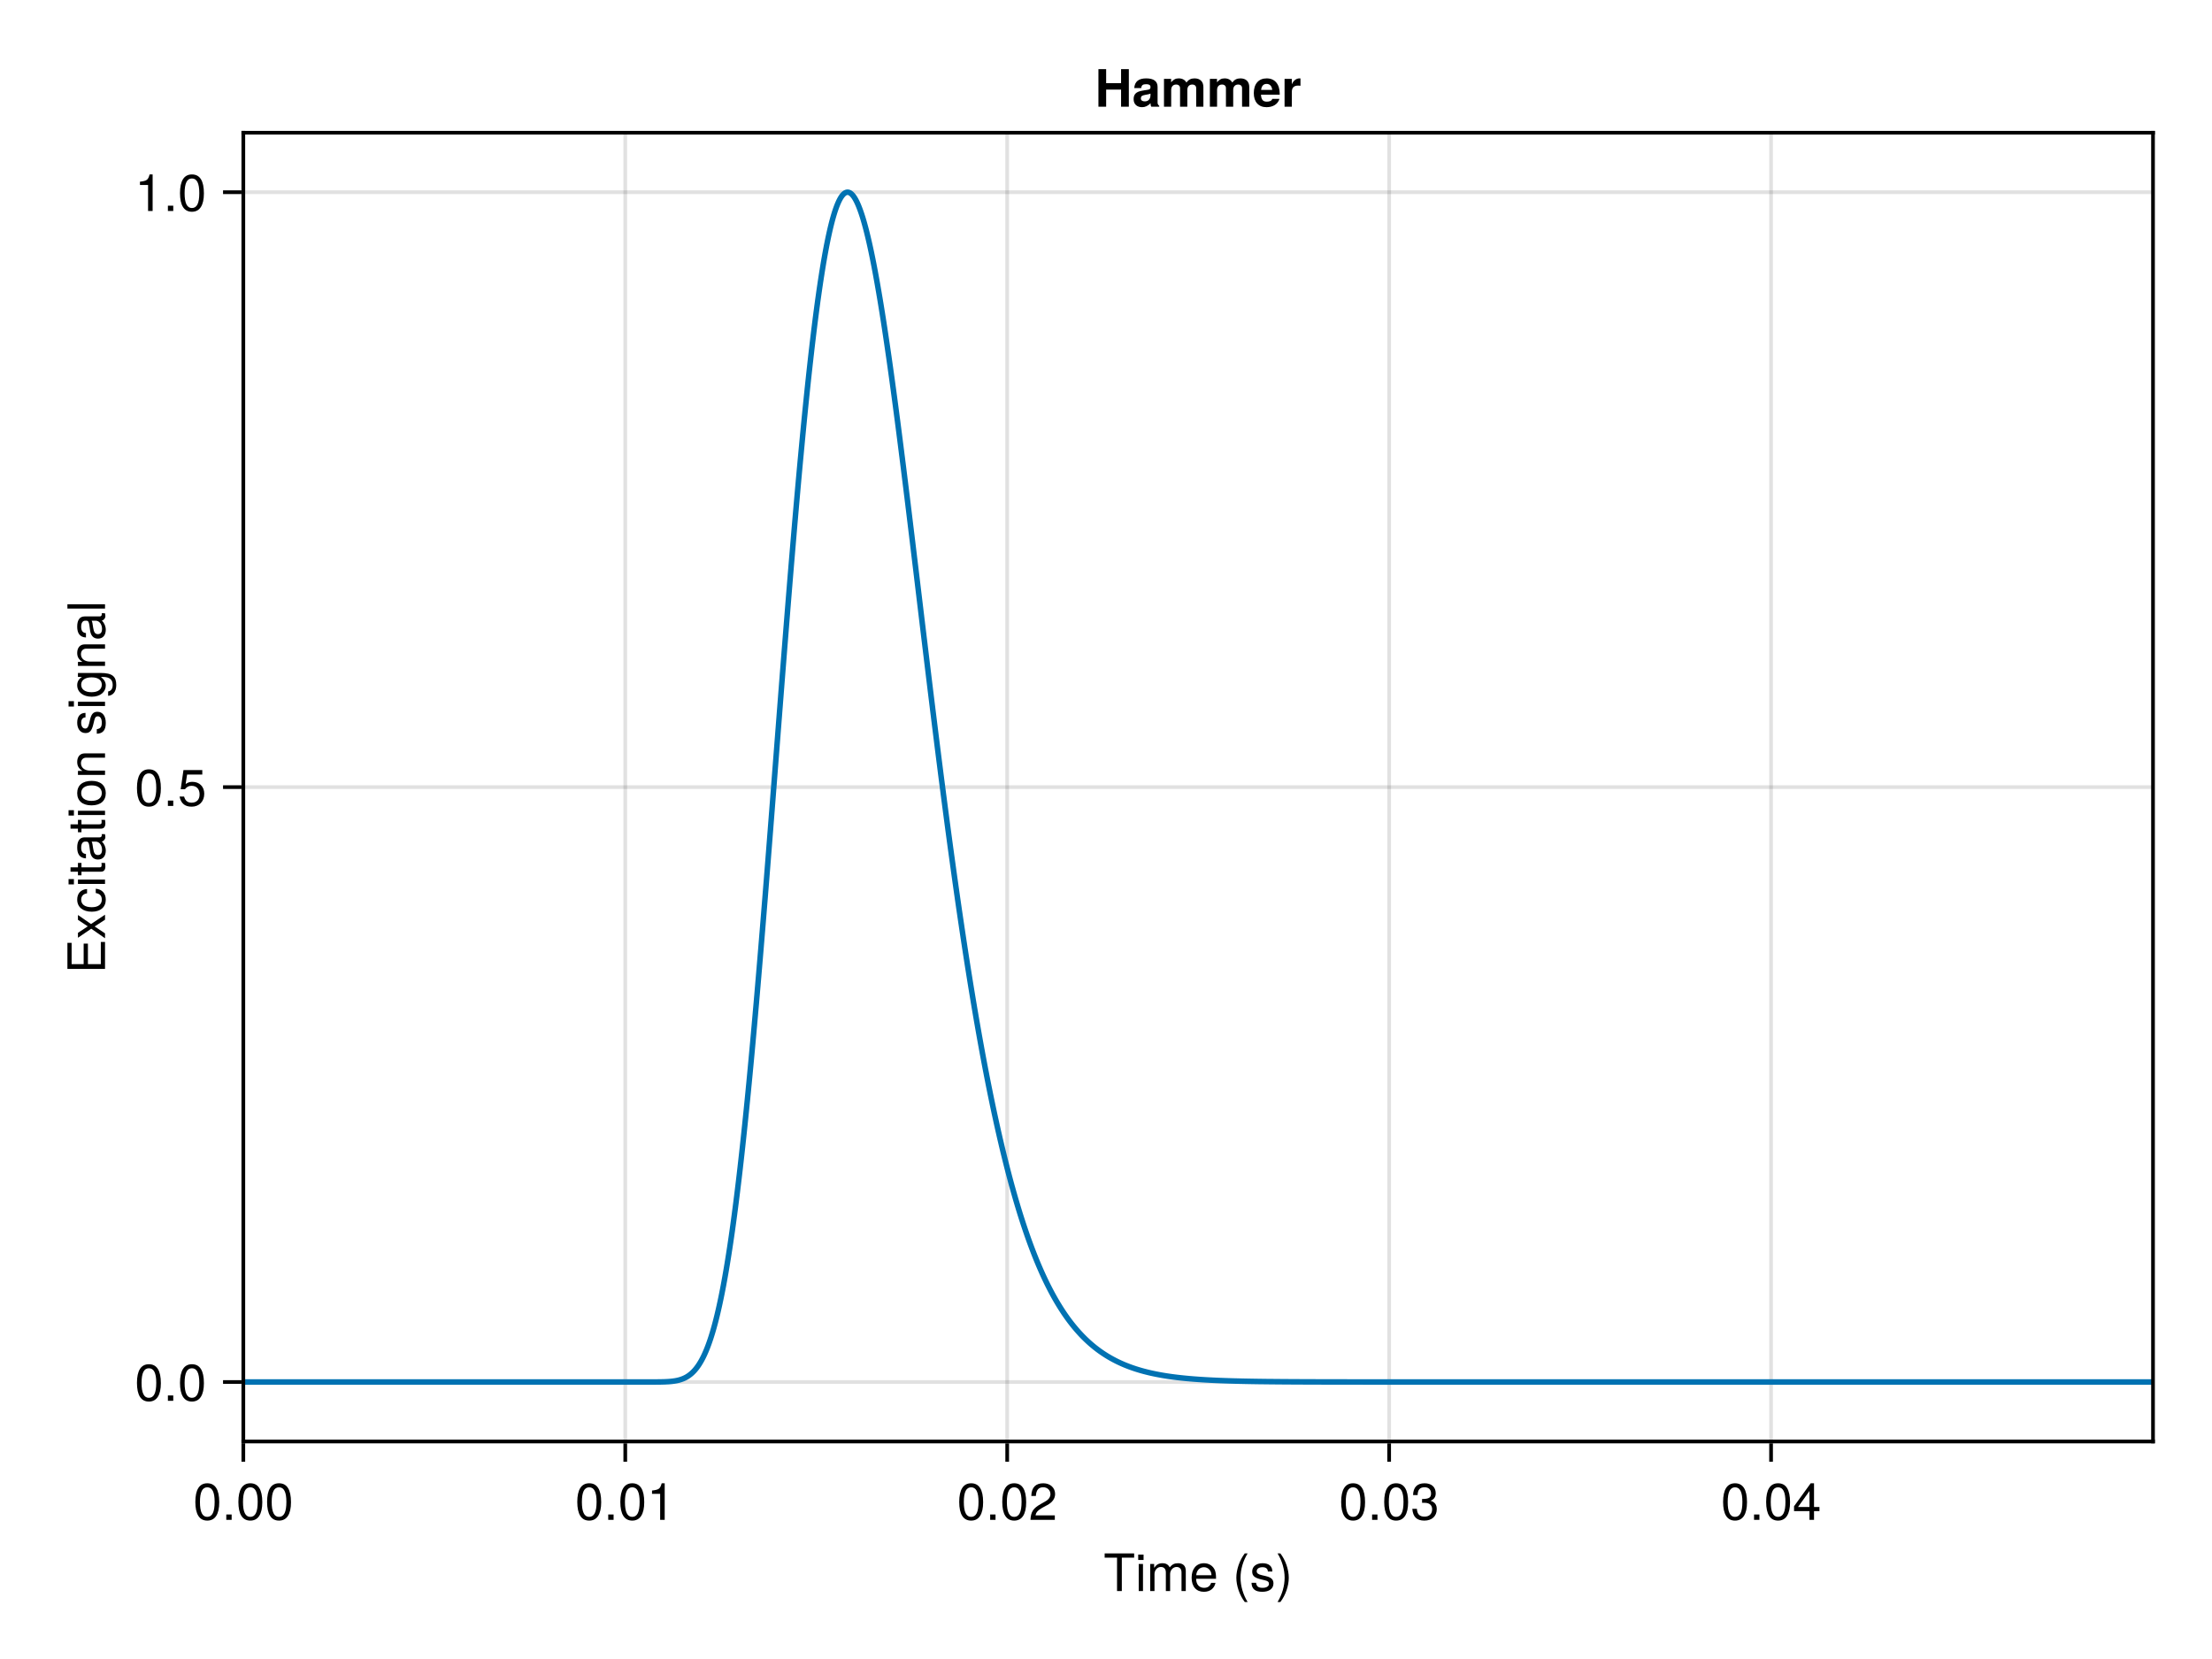 <?xml version="1.0" encoding="UTF-8"?>
<svg xmlns="http://www.w3.org/2000/svg" xmlns:xlink="http://www.w3.org/1999/xlink" width="600" height="450" viewBox="0 0 600 450">
<defs>
<g>
<g id="glyph-0-0-86c6a878">
<path d="M 8.297 -9.062 C 8.297 -9.062 4.953 -9.062 4.953 -9.062 C 4.953 -9.062 4.953 0 4.953 0 C 4.953 0 3.656 0 3.656 0 C 3.656 0 3.656 -9.062 3.656 -9.062 C 3.656 -9.062 0.297 -9.062 0.297 -9.062 C 0.297 -9.062 0.297 -10.203 0.297 -10.203 C 0.297 -10.203 8.297 -10.203 8.297 -10.203 C 8.297 -10.203 8.297 -9.062 8.297 -9.062 Z M 8.297 -9.062 "/>
</g>
<g id="glyph-0-1-86c6a878">
<path d="M 7.188 -3.328 C 7.188 -3.328 1.781 -3.328 1.781 -3.328 C 1.812 -1.656 2.719 -0.875 3.938 -0.875 C 4.875 -0.875 5.531 -1.266 5.859 -2.219 C 5.859 -2.219 7.031 -2.219 7.031 -2.219 C 6.734 -0.734 5.578 0.203 3.891 0.203 C 1.828 0.203 0.562 -1.219 0.562 -3.625 C 0.562 -6.031 1.875 -7.547 3.922 -7.547 C 5.297 -7.547 6.406 -6.812 6.891 -5.609 C 7.094 -5.062 7.188 -4.391 7.188 -3.328 Z M 5.938 -4.375 C 5.938 -5.516 5.047 -6.469 3.906 -6.469 C 2.734 -6.469 1.906 -5.594 1.812 -4.281 C 1.812 -4.281 5.922 -4.281 5.922 -4.281 C 5.938 -4.312 5.938 -4.375 5.938 -4.375 Z M 5.938 -4.375 "/>
</g>
<g id="glyph-0-2-86c6a878">
<path d="M 7.094 -4.781 C 7.094 -1.516 5.953 0.203 3.844 0.203 C 1.719 0.203 0.609 -1.516 0.609 -4.859 C 0.609 -8.188 1.703 -9.922 3.844 -9.922 C 6 -9.922 7.094 -8.219 7.094 -4.781 Z M 5.844 -4.891 C 5.844 -7.547 5.188 -8.828 3.844 -8.828 C 2.516 -8.828 1.859 -7.562 1.859 -4.844 C 1.859 -2.125 2.516 -0.812 3.828 -0.812 C 5.188 -0.812 5.844 -2.078 5.844 -4.891 Z M 5.844 -4.891 "/>
</g>
<g id="glyph-0-3-86c6a878">
<path d="M 2.672 0 C 2.672 0 1.219 0 1.219 0 C 1.219 0 1.219 -1.453 1.219 -1.453 C 1.219 -1.453 2.672 -1.453 2.672 -1.453 C 2.672 -1.453 2.672 0 2.672 0 Z M 2.672 0 "/>
</g>
<g id="glyph-1-0-86c6a878">
<path d="M 2.141 0 C 2.141 0 0.984 0 0.984 0 C 0.984 0 0.984 -7.344 0.984 -7.344 C 0.984 -7.344 2.141 -7.344 2.141 -7.344 C 2.141 -7.344 2.141 0 2.141 0 Z M 2.297 -8.438 C 2.297 -8.438 0.844 -8.438 0.844 -8.438 C 0.844 -8.438 0.844 -9.891 0.844 -9.891 C 0.844 -9.891 2.297 -9.891 2.297 -9.891 C 2.297 -9.891 2.297 -8.438 2.297 -8.438 Z M 2.297 -8.438 "/>
</g>
<g id="glyph-1-1-86c6a878">
<path d="M 10.641 0 C 10.641 0 9.484 0 9.484 0 C 9.484 0 9.484 -5.047 9.484 -5.047 C 9.484 -5.984 8.984 -6.531 8.141 -6.531 C 7.188 -6.531 6.391 -5.672 6.391 -4.609 C 6.391 -4.609 6.391 0 6.391 0 C 6.391 0 5.234 0 5.234 0 C 5.234 0 5.234 -5.047 5.234 -5.047 C 5.234 -5.984 4.75 -6.531 3.875 -6.531 C 2.922 -6.531 2.156 -5.672 2.156 -4.609 C 2.156 -4.609 2.156 0 2.156 0 C 2.156 0 1 0 1 0 C 1 0 1 -7.344 1 -7.344 C 1 -7.344 2.062 -7.344 2.062 -7.344 C 2.062 -7.344 2.062 -6.297 2.062 -6.297 C 2.688 -7.188 3.328 -7.547 4.312 -7.547 C 5.266 -7.547 5.859 -7.203 6.281 -6.422 C 6.969 -7.25 7.562 -7.547 8.547 -7.547 C 9.906 -7.547 10.641 -6.812 10.641 -5.5 C 10.641 -5.5 10.641 0 10.641 0 Z M 10.641 0 "/>
</g>
<g id="glyph-1-2-86c6a878">
<path d="M 6.422 -2.062 C 6.422 -0.641 5.25 0.203 3.406 0.203 C 1.484 0.203 0.531 -0.547 0.469 -2.234 C 0.469 -2.234 1.703 -2.234 1.703 -2.234 C 1.859 -1.125 2.453 -0.875 3.5 -0.875 C 4.516 -0.875 5.203 -1.281 5.203 -1.953 C 5.203 -2.484 4.891 -2.734 4.078 -2.922 C 4.078 -2.922 2.984 -3.188 2.984 -3.188 C 1.25 -3.609 0.656 -4.156 0.656 -5.312 C 0.656 -6.656 1.766 -7.547 3.469 -7.547 C 5.172 -7.547 6.125 -6.734 6.125 -5.297 C 6.125 -5.297 4.906 -5.297 4.906 -5.297 C 4.875 -6.062 4.375 -6.469 3.438 -6.469 C 2.484 -6.469 1.875 -6.031 1.875 -5.359 C 1.875 -4.844 2.281 -4.531 3.234 -4.312 C 3.234 -4.312 4.359 -4.047 4.359 -4.047 C 5.812 -3.703 6.422 -3.156 6.422 -2.062 Z M 6.422 -2.062 "/>
</g>
<g id="glyph-1-3-86c6a878">
<path d="M 3.578 -3.609 C 3.578 -1.406 2.703 1.141 1.297 2.969 C 1.297 2.969 0.531 2.969 0.531 2.969 C 1.766 0.984 2.453 -1.391 2.453 -3.609 C 2.453 -5.859 1.766 -8.203 0.531 -10.203 C 0.531 -10.203 1.297 -10.203 1.297 -10.203 C 2.703 -8.375 3.578 -5.828 3.578 -3.609 Z M 3.578 -3.609 "/>
</g>
<g id="glyph-1-4-86c6a878">
<path d="M 2.672 0 C 2.672 0 1.219 0 1.219 0 C 1.219 0 1.219 -1.453 1.219 -1.453 C 1.219 -1.453 2.672 -1.453 2.672 -1.453 C 2.672 -1.453 2.672 0 2.672 0 Z M 2.672 0 "/>
</g>
<g id="glyph-1-5-86c6a878">
<path d="M 7.094 -4.781 C 7.094 -1.516 5.953 0.203 3.844 0.203 C 1.719 0.203 0.609 -1.516 0.609 -4.859 C 0.609 -8.188 1.703 -9.922 3.844 -9.922 C 6 -9.922 7.094 -8.219 7.094 -4.781 Z M 5.844 -4.891 C 5.844 -7.547 5.188 -8.828 3.844 -8.828 C 2.516 -8.828 1.859 -7.562 1.859 -4.844 C 1.859 -2.125 2.516 -0.812 3.828 -0.812 C 5.188 -0.812 5.844 -2.078 5.844 -4.891 Z M 5.844 -4.891 "/>
</g>
<g id="glyph-1-6-86c6a878">
<path d="M 4.859 0 C 4.859 0 3.625 0 3.625 0 C 3.625 0 3.625 -7.062 3.625 -7.062 C 3.625 -7.062 1.422 -7.062 1.422 -7.062 C 1.422 -7.062 1.422 -7.953 1.422 -7.953 C 3.328 -8.188 3.609 -8.406 4.047 -9.922 C 4.047 -9.922 4.859 -9.922 4.859 -9.922 C 4.859 -9.922 4.859 0 4.859 0 Z M 4.859 0 "/>
</g>
<g id="glyph-1-7-86c6a878">
<path d="M 7.078 -2.891 C 7.078 -1.016 5.766 0.203 3.719 0.203 C 1.688 0.203 0.609 -0.781 0.453 -3 C 0.453 -3 1.688 -3 1.688 -3 C 1.766 -1.547 2.422 -0.875 3.766 -0.875 C 5.047 -0.875 5.828 -1.625 5.828 -2.875 C 5.828 -3.969 5.125 -4.625 3.766 -4.625 C 3.766 -4.625 3.094 -4.625 3.094 -4.625 C 3.094 -4.625 3.094 -5.656 3.094 -5.656 C 5.062 -5.656 5.531 -6.094 5.531 -7.156 C 5.531 -8.203 4.875 -8.844 3.781 -8.844 C 2.516 -8.844 1.922 -8.188 1.891 -6.719 C 1.891 -6.719 0.656 -6.719 0.656 -6.719 C 0.703 -8.828 1.766 -9.922 3.766 -9.922 C 5.656 -9.922 6.797 -8.906 6.797 -7.203 C 6.797 -6.203 6.328 -5.562 5.406 -5.188 C 6.594 -4.781 7.078 -4.094 7.078 -2.891 Z M 7.078 -2.891 "/>
</g>
<g id="glyph-2-0-86c6a878">
</g>
<g id="glyph-2-1-86c6a878">
<path d="M 4.078 2.969 C 4.078 2.969 3.297 2.969 3.297 2.969 C 1.906 1.141 1.016 -1.406 1.016 -3.625 C 1.016 -5.828 1.906 -8.375 3.297 -10.203 C 3.297 -10.203 4.078 -10.203 4.078 -10.203 C 2.844 -8.219 2.156 -5.859 2.156 -3.625 C 2.156 -1.391 2.844 0.969 4.078 2.969 Z M 4.078 2.969 "/>
</g>
<g id="glyph-2-2-86c6a878">
<path d="M 2.672 0 C 2.672 0 1.219 0 1.219 0 C 1.219 0 1.219 -1.453 1.219 -1.453 C 1.219 -1.453 2.672 -1.453 2.672 -1.453 C 2.672 -1.453 2.672 0 2.672 0 Z M 2.672 0 "/>
</g>
<g id="glyph-2-3-86c6a878">
<path d="M 7.156 -7.016 C 7.156 -5.797 6.438 -4.766 5.047 -4.016 C 5.047 -4.016 3.656 -3.266 3.656 -3.266 C 2.438 -2.547 1.984 -2.031 1.859 -1.219 C 1.859 -1.219 7.078 -1.219 7.078 -1.219 C 7.078 -1.219 7.078 0 7.078 0 C 7.078 0 0.469 0 0.469 0 C 0.594 -2.188 1.188 -3.125 3.266 -4.297 C 3.266 -4.297 4.547 -5.031 4.547 -5.031 C 5.438 -5.531 5.891 -6.203 5.891 -6.984 C 5.891 -8.047 5.047 -8.844 3.938 -8.844 C 2.719 -8.844 2.031 -8.141 1.938 -6.484 C 1.938 -6.484 0.703 -6.484 0.703 -6.484 C 0.766 -8.891 1.953 -9.922 3.969 -9.922 C 5.859 -9.922 7.156 -8.688 7.156 -7.016 Z M 7.156 -7.016 "/>
</g>
<g id="glyph-2-4-86c6a878">
<path d="M 7.094 -4.781 C 7.094 -1.516 5.953 0.203 3.844 0.203 C 1.719 0.203 0.609 -1.516 0.609 -4.859 C 0.609 -8.188 1.703 -9.922 3.844 -9.922 C 6 -9.922 7.094 -8.219 7.094 -4.781 Z M 5.844 -4.891 C 5.844 -7.547 5.188 -8.828 3.844 -8.828 C 2.516 -8.828 1.859 -7.562 1.859 -4.844 C 1.859 -2.125 2.516 -0.812 3.828 -0.812 C 5.188 -0.812 5.844 -2.078 5.844 -4.891 Z M 5.844 -4.891 "/>
</g>
<g id="glyph-2-5-86c6a878">
<path d="M 7.281 -2.375 C 7.281 -2.375 5.812 -2.375 5.812 -2.375 C 5.812 -2.375 5.812 0 5.812 0 C 5.812 0 4.578 0 4.578 0 C 4.578 0 4.578 -2.375 4.578 -2.375 C 4.578 -2.375 0.391 -2.375 0.391 -2.375 C 0.391 -2.375 0.391 -3.688 0.391 -3.688 C 0.391 -3.688 4.906 -9.922 4.906 -9.922 C 4.906 -9.922 5.812 -9.922 5.812 -9.922 C 5.812 -9.922 5.812 -3.484 5.812 -3.484 C 5.812 -3.484 7.281 -3.484 7.281 -3.484 C 7.281 -3.484 7.281 -2.375 7.281 -2.375 Z M 4.578 -3.484 C 4.578 -3.484 4.578 -7.828 4.578 -7.828 C 4.578 -7.828 1.469 -3.484 1.469 -3.484 C 1.469 -3.484 4.578 -3.484 4.578 -3.484 Z M 4.578 -3.484 "/>
</g>
<g id="glyph-3-0-86c6a878">
<path d="M 7.094 -4.781 C 7.094 -1.516 5.953 0.203 3.844 0.203 C 1.719 0.203 0.609 -1.516 0.609 -4.859 C 0.609 -8.188 1.703 -9.922 3.844 -9.922 C 6 -9.922 7.094 -8.219 7.094 -4.781 Z M 5.844 -4.891 C 5.844 -7.547 5.188 -8.828 3.844 -8.828 C 2.516 -8.828 1.859 -7.562 1.859 -4.844 C 1.859 -2.125 2.516 -0.812 3.828 -0.812 C 5.188 -0.812 5.844 -2.078 5.844 -4.891 Z M 5.844 -4.891 "/>
</g>
<g id="glyph-3-1-86c6a878">
<path d="M 7.188 -3.297 C 7.188 -1.188 5.781 0.203 3.781 0.203 C 2.016 0.203 0.891 -0.578 0.484 -2.547 C 0.484 -2.547 1.719 -2.547 1.719 -2.547 C 2.016 -1.422 2.672 -0.875 3.75 -0.875 C 5.094 -0.875 5.922 -1.688 5.922 -3.125 C 5.922 -4.594 5.078 -5.453 3.75 -5.453 C 2.984 -5.453 2.5 -5.203 1.938 -4.516 C 1.938 -4.516 0.797 -4.516 0.797 -4.516 C 0.797 -4.516 1.547 -9.719 1.547 -9.719 C 1.547 -9.719 6.656 -9.719 6.656 -9.719 C 6.656 -9.719 6.656 -8.5 6.656 -8.5 C 6.656 -8.5 2.531 -8.5 2.531 -8.5 C 2.531 -8.5 2.141 -5.938 2.141 -5.938 C 2.719 -6.359 3.281 -6.531 3.969 -6.531 C 5.875 -6.531 7.188 -5.25 7.188 -3.297 Z M 7.188 -3.297 "/>
</g>
<g id="glyph-4-0-86c6a878">
<path d="M 7.094 -4.781 C 7.094 -1.516 5.953 0.203 3.844 0.203 C 1.719 0.203 0.609 -1.516 0.609 -4.859 C 0.609 -8.188 1.703 -9.922 3.844 -9.922 C 6 -9.922 7.094 -8.219 7.094 -4.781 Z M 5.844 -4.891 C 5.844 -7.547 5.188 -8.828 3.844 -8.828 C 2.516 -8.828 1.859 -7.562 1.859 -4.844 C 1.859 -2.125 2.516 -0.812 3.828 -0.812 C 5.188 -0.812 5.844 -2.078 5.844 -4.891 Z M 5.844 -4.891 "/>
</g>
<g id="glyph-5-0-86c6a878">
<path d="M 0 -8.578 C 0 -8.578 0 -1.266 0 -1.266 C 0 -1.266 -10.203 -1.266 -10.203 -1.266 C -10.203 -1.266 -10.203 -8.328 -10.203 -8.328 C -10.203 -8.328 -9.062 -8.328 -9.062 -8.328 C -9.062 -8.328 -9.062 -2.562 -9.062 -2.562 C -9.062 -2.562 -5.797 -2.562 -5.797 -2.562 C -5.797 -2.562 -5.797 -8.125 -5.797 -8.125 C -5.797 -8.125 -4.641 -8.125 -4.641 -8.125 C -4.641 -8.125 -4.641 -2.562 -4.641 -2.562 C -4.641 -2.562 -1.141 -2.562 -1.141 -2.562 C -1.141 -2.562 -1.141 -8.578 -1.141 -8.578 C -1.141 -8.578 0 -8.578 0 -8.578 Z M 0 -8.578 "/>
</g>
<g id="glyph-6-0-86c6a878">
<path d="M 0 -6.625 C 0 -6.625 0 -5.266 0 -5.266 C 0 -5.266 -2.812 -3.438 -2.812 -3.438 C -2.812 -3.438 0 -1.562 0 -1.562 C 0 -1.562 0 -0.234 0 -0.234 C 0 -0.234 -3.734 -2.828 -3.734 -2.828 C -3.734 -2.828 -7.344 -0.375 -7.344 -0.375 C -7.344 -0.375 -7.344 -1.703 -7.344 -1.703 C -7.344 -1.703 -4.672 -3.469 -4.672 -3.469 C -4.672 -3.469 -7.344 -5.234 -7.344 -5.234 C -7.344 -5.234 -7.344 -6.547 -7.344 -6.547 C -7.344 -6.547 -3.797 -4.094 -3.797 -4.094 C -3.797 -4.094 0 -6.625 0 -6.625 Z M 0 -6.625 "/>
</g>
<g id="glyph-7-0-86c6a878">
<path d="M -2.516 -6.672 C -0.844 -6.531 0.203 -5.438 0.203 -3.688 C 0.203 -1.688 -1.234 -0.438 -3.594 -0.438 C -6.031 -0.438 -7.547 -1.719 -7.547 -3.703 C -7.547 -5.328 -6.656 -6.453 -4.875 -6.594 C -4.875 -6.594 -4.875 -5.422 -4.875 -5.422 C -5.891 -5.281 -6.469 -4.656 -6.469 -3.688 C -6.469 -2.406 -5.438 -1.656 -3.594 -1.656 C -1.859 -1.656 -0.875 -2.422 -0.875 -3.703 C -0.875 -4.703 -1.344 -5.312 -2.516 -5.5 C -2.516 -5.5 -2.516 -6.672 -2.516 -6.672 Z M -2.516 -6.672 "/>
</g>
<g id="glyph-7-1-86c6a878">
<path d="M 0 -3.562 C 0.062 -3.156 0.094 -2.891 0.094 -2.609 C 0.094 -1.688 -0.328 -1.188 -1.062 -1.188 C -1.062 -1.188 -6.391 -1.188 -6.391 -1.188 C -6.391 -1.188 -6.391 -0.203 -6.391 -0.203 C -6.391 -0.203 -7.344 -0.203 -7.344 -0.203 C -7.344 -0.203 -7.344 -1.188 -7.344 -1.188 C -7.344 -1.188 -9.359 -1.188 -9.359 -1.188 C -9.359 -1.188 -9.359 -2.359 -9.359 -2.359 C -9.359 -2.359 -7.344 -2.359 -7.344 -2.359 C -7.344 -2.359 -7.344 -3.562 -7.344 -3.562 C -7.344 -3.562 -6.391 -3.562 -6.391 -3.562 C -6.391 -3.562 -6.391 -2.359 -6.391 -2.359 C -6.391 -2.359 -1.578 -2.359 -1.578 -2.359 C -1.062 -2.359 -0.922 -2.484 -0.922 -3 C -0.922 -3.219 -0.938 -3.406 -0.984 -3.562 C -0.984 -3.562 0 -3.562 0 -3.562 Z M 0 -3.562 "/>
</g>
<g id="glyph-8-0-86c6a878">
<path d="M 0 -2.141 C 0 -2.141 0 -0.984 0 -0.984 C 0 -0.984 -7.344 -0.984 -7.344 -0.984 C -7.344 -0.984 -7.344 -2.141 -7.344 -2.141 C -7.344 -2.141 0 -2.141 0 -2.141 Z M -8.438 -2.297 C -8.438 -2.297 -8.438 -0.844 -8.438 -0.844 C -8.438 -0.844 -9.891 -0.844 -9.891 -0.844 C -9.891 -0.844 -9.891 -2.297 -9.891 -2.297 C -9.891 -2.297 -8.438 -2.297 -8.438 -2.297 Z M -8.438 -2.297 "/>
</g>
<g id="glyph-8-1-86c6a878">
<path d="M -0.031 -7.484 C 0.062 -7.109 0.094 -6.938 0.094 -6.688 C 0.094 -6.125 -0.312 -5.609 -0.875 -5.484 C -0.188 -4.844 0.203 -3.938 0.203 -3 C 0.203 -1.516 -0.578 -0.594 -1.906 -0.594 C -2.797 -0.594 -3.453 -1.016 -3.812 -1.875 C -3.984 -2.328 -4.047 -2.578 -4.25 -4.234 C -4.375 -5.156 -4.578 -5.453 -5.062 -5.453 C -5.062 -5.453 -5.375 -5.453 -5.375 -5.453 C -6.078 -5.453 -6.469 -4.859 -6.469 -3.812 C -6.469 -2.719 -6.062 -2.188 -5.172 -2.094 C -5.172 -2.094 -5.172 -0.906 -5.172 -0.906 C -6.859 -0.984 -7.547 -2.078 -7.547 -3.844 C -7.547 -5.656 -6.844 -6.609 -5.547 -6.609 C -5.547 -6.609 -1.453 -6.609 -1.453 -6.609 C -1.094 -6.609 -0.875 -6.828 -0.875 -7.234 C -0.875 -7.312 -0.875 -7.359 -0.906 -7.484 C -0.906 -7.484 -0.031 -7.484 -0.031 -7.484 Z M -2.531 -5.453 C -2.531 -5.453 -3.625 -5.453 -3.625 -5.453 C -3.438 -5.047 -3.391 -4.797 -3.219 -3.562 C -3.031 -2.328 -2.703 -1.812 -1.938 -1.812 C -1.141 -1.812 -0.812 -2.344 -0.812 -3.25 C -0.812 -4.375 -1.484 -5.453 -2.531 -5.453 Z M -2.531 -5.453 "/>
</g>
<g id="glyph-9-0-86c6a878">
<path d="M 0 -3.562 C 0.062 -3.156 0.094 -2.891 0.094 -2.609 C 0.094 -1.688 -0.328 -1.188 -1.062 -1.188 C -1.062 -1.188 -6.391 -1.188 -6.391 -1.188 C -6.391 -1.188 -6.391 -0.203 -6.391 -0.203 C -6.391 -0.203 -7.344 -0.203 -7.344 -0.203 C -7.344 -0.203 -7.344 -1.188 -7.344 -1.188 C -7.344 -1.188 -9.359 -1.188 -9.359 -1.188 C -9.359 -1.188 -9.359 -2.359 -9.359 -2.359 C -9.359 -2.359 -7.344 -2.359 -7.344 -2.359 C -7.344 -2.359 -7.344 -3.562 -7.344 -3.562 C -7.344 -3.562 -6.391 -3.562 -6.391 -3.562 C -6.391 -3.562 -6.391 -2.359 -6.391 -2.359 C -6.391 -2.359 -1.578 -2.359 -1.578 -2.359 C -1.062 -2.359 -0.922 -2.484 -0.922 -3 C -0.922 -3.219 -0.938 -3.406 -0.984 -3.562 C -0.984 -3.562 0 -3.562 0 -3.562 Z M 0 -3.562 "/>
</g>
<g id="glyph-10-0-86c6a878">
<path d="M 0 -2.141 C 0 -2.141 0 -0.984 0 -0.984 C 0 -0.984 -7.344 -0.984 -7.344 -0.984 C -7.344 -0.984 -7.344 -2.141 -7.344 -2.141 C -7.344 -2.141 0 -2.141 0 -2.141 Z M -8.438 -2.297 C -8.438 -2.297 -8.438 -0.844 -8.438 -0.844 C -8.438 -0.844 -9.891 -0.844 -9.891 -0.844 C -9.891 -0.844 -9.891 -2.297 -9.891 -2.297 C -9.891 -2.297 -8.438 -2.297 -8.438 -2.297 Z M -8.438 -2.297 "/>
</g>
<g id="glyph-10-1-86c6a878">
<path d="M -3.609 -7.141 C -1.203 -7.141 0.203 -5.875 0.203 -3.828 C 0.203 -1.734 -1.203 -0.5 -3.672 -0.5 C -6.125 -0.5 -7.547 -1.75 -7.547 -3.812 C -7.547 -5.922 -6.141 -7.141 -3.609 -7.141 Z M -3.625 -5.922 C -5.453 -5.922 -6.469 -5.141 -6.469 -3.828 C -6.469 -2.516 -5.438 -1.719 -3.672 -1.719 C -1.891 -1.719 -0.875 -2.516 -0.875 -3.828 C -0.875 -5.109 -1.906 -5.922 -3.625 -5.922 Z M -3.625 -5.922 "/>
</g>
<g id="glyph-11-0-86c6a878">
<path d="M 0 -6.812 C 0 -6.812 0 -5.656 0 -5.656 C 0 -5.656 -5.078 -5.656 -5.078 -5.656 C -5.969 -5.656 -6.531 -5.062 -6.531 -4.141 C -6.531 -2.953 -5.547 -2.141 -4.047 -2.141 C -4.047 -2.141 0 -2.141 0 -2.141 C 0 -2.141 0 -0.984 0 -0.984 C 0 -0.984 -7.344 -0.984 -7.344 -0.984 C -7.344 -0.984 -7.344 -2.062 -7.344 -2.062 C -7.344 -2.062 -6.109 -2.062 -6.109 -2.062 C -7.125 -2.703 -7.547 -3.406 -7.547 -4.5 C -7.547 -5.906 -6.766 -6.812 -5.547 -6.812 C -5.547 -6.812 0 -6.812 0 -6.812 Z M 0 -6.812 "/>
</g>
<g id="glyph-12-0-86c6a878">
</g>
<g id="glyph-12-1-86c6a878">
<path d="M -2.062 -6.422 C -0.641 -6.422 0.203 -5.25 0.203 -3.406 C 0.203 -1.484 -0.547 -0.531 -2.234 -0.469 C -2.234 -0.469 -2.234 -1.703 -2.234 -1.703 C -1.125 -1.859 -0.875 -2.453 -0.875 -3.5 C -0.875 -4.516 -1.281 -5.203 -1.953 -5.203 C -2.484 -5.203 -2.734 -4.891 -2.922 -4.078 C -2.922 -4.078 -3.188 -2.984 -3.188 -2.984 C -3.609 -1.25 -4.156 -0.656 -5.312 -0.656 C -6.656 -0.656 -7.547 -1.766 -7.547 -3.469 C -7.547 -5.172 -6.734 -6.125 -5.297 -6.125 C -5.297 -6.125 -5.297 -4.906 -5.297 -4.906 C -6.062 -4.875 -6.469 -4.375 -6.469 -3.438 C -6.469 -2.484 -6.031 -1.875 -5.359 -1.875 C -4.844 -1.875 -4.531 -2.281 -4.312 -3.234 C -4.312 -3.234 -4.047 -4.359 -4.047 -4.359 C -3.703 -5.812 -3.156 -6.422 -2.062 -6.422 Z M -2.062 -6.422 "/>
</g>
<g id="glyph-12-2-86c6a878">
<path d="M 0 -2.141 C 0 -2.141 0 -0.984 0 -0.984 C 0 -0.984 -7.344 -0.984 -7.344 -0.984 C -7.344 -0.984 -7.344 -2.141 -7.344 -2.141 C -7.344 -2.141 0 -2.141 0 -2.141 Z M -8.438 -2.297 C -8.438 -2.297 -8.438 -0.844 -8.438 -0.844 C -8.438 -0.844 -9.891 -0.844 -9.891 -0.844 C -9.891 -0.844 -9.891 -2.297 -9.891 -2.297 C -9.891 -2.297 -8.438 -2.297 -8.438 -2.297 Z M -8.438 -2.297 "/>
</g>
<g id="glyph-12-3-86c6a878">
<path d="M -1.203 -6.844 C 2.031 -6.844 3.047 -5.859 3.047 -3.562 C 3.047 -1.844 2.219 -0.766 0.844 -0.641 C 0.844 -0.641 0.844 -1.828 0.844 -1.828 C 1.734 -1.969 2.078 -2.688 2.078 -3.609 C 2.078 -4.969 1.328 -5.766 -0.609 -5.766 C -0.609 -5.766 -1.109 -5.766 -1.109 -5.766 C -0.188 -5 0.203 -4.359 0.203 -3.438 C 0.203 -1.703 -1.281 -0.406 -3.594 -0.406 C -5.984 -0.406 -7.547 -1.672 -7.547 -3.531 C -7.547 -4.469 -7.141 -5.188 -6.266 -5.766 C -6.266 -5.766 -7.344 -5.766 -7.344 -5.766 C -7.344 -5.766 -7.344 -6.844 -7.344 -6.844 C -7.344 -6.844 -1.203 -6.844 -1.203 -6.844 Z M -3.625 -5.656 C -5.406 -5.656 -6.469 -4.906 -6.469 -3.656 C -6.469 -2.406 -5.438 -1.625 -3.672 -1.625 C -1.891 -1.625 -0.875 -2.391 -0.875 -3.672 C -0.875 -4.906 -1.875 -5.656 -3.625 -5.656 Z M -3.625 -5.656 "/>
</g>
<g id="glyph-12-4-86c6a878">
<path d="M 0 -6.812 C 0 -6.812 0 -5.656 0 -5.656 C 0 -5.656 -5.078 -5.656 -5.078 -5.656 C -5.969 -5.656 -6.531 -5.062 -6.531 -4.141 C -6.531 -2.953 -5.547 -2.141 -4.047 -2.141 C -4.047 -2.141 0 -2.141 0 -2.141 C 0 -2.141 0 -0.984 0 -0.984 C 0 -0.984 -7.344 -0.984 -7.344 -0.984 C -7.344 -0.984 -7.344 -2.062 -7.344 -2.062 C -7.344 -2.062 -6.109 -2.062 -6.109 -2.062 C -7.125 -2.703 -7.547 -3.406 -7.547 -4.5 C -7.547 -5.906 -6.766 -6.812 -5.547 -6.812 C -5.547 -6.812 0 -6.812 0 -6.812 Z M 0 -6.812 "/>
</g>
<g id="glyph-12-5-86c6a878">
<path d="M 0 -2.109 C 0 -2.109 0 -0.953 0 -0.953 C 0 -0.953 -10.203 -0.953 -10.203 -0.953 C -10.203 -0.953 -10.203 -2.109 -10.203 -2.109 C -10.203 -2.109 0 -2.109 0 -2.109 Z M 0 -2.109 "/>
</g>
<g id="glyph-13-0-86c6a878">
<path d="M -0.031 -7.484 C 0.062 -7.109 0.094 -6.938 0.094 -6.688 C 0.094 -6.125 -0.312 -5.609 -0.875 -5.484 C -0.188 -4.844 0.203 -3.938 0.203 -3 C 0.203 -1.516 -0.578 -0.594 -1.906 -0.594 C -2.797 -0.594 -3.453 -1.016 -3.812 -1.875 C -3.984 -2.328 -4.047 -2.578 -4.25 -4.234 C -4.375 -5.156 -4.578 -5.453 -5.062 -5.453 C -5.062 -5.453 -5.375 -5.453 -5.375 -5.453 C -6.078 -5.453 -6.469 -4.859 -6.469 -3.812 C -6.469 -2.719 -6.062 -2.188 -5.172 -2.094 C -5.172 -2.094 -5.172 -0.906 -5.172 -0.906 C -6.859 -0.984 -7.547 -2.078 -7.547 -3.844 C -7.547 -5.656 -6.844 -6.609 -5.547 -6.609 C -5.547 -6.609 -1.453 -6.609 -1.453 -6.609 C -1.094 -6.609 -0.875 -6.828 -0.875 -7.234 C -0.875 -7.312 -0.875 -7.359 -0.906 -7.484 C -0.906 -7.484 -0.031 -7.484 -0.031 -7.484 Z M -2.531 -5.453 C -2.531 -5.453 -3.625 -5.453 -3.625 -5.453 C -3.438 -5.047 -3.391 -4.797 -3.219 -3.562 C -3.031 -2.328 -2.703 -1.812 -1.938 -1.812 C -1.141 -1.812 -0.812 -2.344 -0.812 -3.25 C -0.812 -4.375 -1.484 -5.453 -2.531 -5.453 Z M -2.531 -5.453 "/>
</g>
<g id="glyph-14-0-86c6a878">
<path d="M 7.094 -4.781 C 7.094 -1.516 5.953 0.203 3.844 0.203 C 1.719 0.203 0.609 -1.516 0.609 -4.859 C 0.609 -8.188 1.703 -9.922 3.844 -9.922 C 6 -9.922 7.094 -8.219 7.094 -4.781 Z M 5.844 -4.891 C 5.844 -7.547 5.188 -8.828 3.844 -8.828 C 2.516 -8.828 1.859 -7.562 1.859 -4.844 C 1.859 -2.125 2.516 -0.812 3.828 -0.812 C 5.188 -0.812 5.844 -2.078 5.844 -4.891 Z M 5.844 -4.891 "/>
</g>
<g id="glyph-14-1-86c6a878">
<path d="M 2.672 0 C 2.672 0 1.219 0 1.219 0 C 1.219 0 1.219 -1.453 1.219 -1.453 C 1.219 -1.453 2.672 -1.453 2.672 -1.453 C 2.672 -1.453 2.672 0 2.672 0 Z M 2.672 0 "/>
</g>
<g id="glyph-15-0-86c6a878">
<path d="M 4.859 0 C 4.859 0 3.625 0 3.625 0 C 3.625 0 3.625 -7.062 3.625 -7.062 C 3.625 -7.062 1.422 -7.062 1.422 -7.062 C 1.422 -7.062 1.422 -7.953 1.422 -7.953 C 3.328 -8.188 3.609 -8.406 4.047 -9.922 C 4.047 -9.922 4.859 -9.922 4.859 -9.922 C 4.859 -9.922 4.859 0 4.859 0 Z M 4.859 0 "/>
</g>
<g id="glyph-15-1-86c6a878">
<path d="M 2.672 0 C 2.672 0 1.219 0 1.219 0 C 1.219 0 1.219 -1.453 1.219 -1.453 C 1.219 -1.453 2.672 -1.453 2.672 -1.453 C 2.672 -1.453 2.672 0 2.672 0 Z M 2.672 0 "/>
</g>
<g id="glyph-16-0-86c6a878">
<path d="M 7.094 -4.781 C 7.094 -1.516 5.953 0.203 3.844 0.203 C 1.719 0.203 0.609 -1.516 0.609 -4.859 C 0.609 -8.188 1.703 -9.922 3.844 -9.922 C 6 -9.922 7.094 -8.219 7.094 -4.781 Z M 5.844 -4.891 C 5.844 -7.547 5.188 -8.828 3.844 -8.828 C 2.516 -8.828 1.859 -7.562 1.859 -4.844 C 1.859 -2.125 2.516 -0.812 3.828 -0.812 C 5.188 -0.812 5.844 -2.078 5.844 -4.891 Z M 5.844 -4.891 "/>
</g>
<g id="glyph-17-0-86c6a878">
<path d="M 9.203 0 C 9.203 0 7.094 0 7.094 0 C 7.094 0 7.094 -4.641 7.094 -4.641 C 7.094 -4.641 3.047 -4.641 3.047 -4.641 C 3.047 -4.641 3.047 0 3.047 0 C 3.047 0 0.953 0 0.953 0 C 0.953 0 0.953 -10.203 0.953 -10.203 C 0.953 -10.203 3.047 -10.203 3.047 -10.203 C 3.047 -10.203 3.047 -6.391 3.047 -6.391 C 3.047 -6.391 7.094 -6.391 7.094 -6.391 C 7.094 -6.391 7.094 -10.203 7.094 -10.203 C 7.094 -10.203 9.203 -10.203 9.203 -10.203 C 9.203 -10.203 9.203 0 9.203 0 Z M 9.203 0 "/>
</g>
<g id="glyph-17-1-86c6a878">
<path d="M 7.344 0 C 7.344 0 5.203 0 5.203 0 C 5.031 -0.219 4.984 -0.562 4.984 -0.953 C 4.297 -0.234 3.531 0.125 2.688 0.125 C 1.422 0.125 0.391 -0.578 0.391 -2.047 C 0.391 -3.422 1.125 -4.062 2.625 -4.328 C 2.625 -4.328 3.406 -4.469 3.406 -4.469 C 4.375 -4.641 4.969 -4.547 4.969 -5.344 C 4.969 -5.859 4.594 -6.109 3.844 -6.109 C 2.875 -6.109 2.547 -5.859 2.453 -5.062 C 2.453 -5.062 0.562 -5.062 0.562 -5.062 C 0.688 -6.812 1.75 -7.688 3.797 -7.688 C 5.844 -7.688 6.891 -6.906 6.891 -5.359 C 6.891 -5.359 6.891 -1.156 6.891 -1.156 C 6.891 -0.766 6.984 -0.562 7.344 -0.234 C 7.344 -0.234 7.344 0 7.344 0 Z M 4.969 -3.234 C 4.969 -3.234 4.969 -3.562 4.969 -3.562 C 4.75 -3.453 4.656 -3.438 4.141 -3.328 C 4.141 -3.328 3.469 -3.203 3.469 -3.203 C 2.656 -3.047 2.359 -2.844 2.359 -2.266 C 2.359 -1.703 2.766 -1.453 3.422 -1.453 C 4.406 -1.453 4.969 -2.094 4.969 -3.234 Z M 4.969 -3.234 "/>
</g>
<g id="glyph-18-0-86c6a878">
<path d="M 11.531 0 C 11.531 0 9.578 0 9.578 0 C 9.578 0 9.578 -5.047 9.578 -5.047 C 9.578 -5.641 9.172 -6.016 8.516 -6.016 C 7.672 -6.016 7.172 -5.453 7.172 -4.531 C 7.172 -4.531 7.172 0 7.172 0 C 7.172 0 5.203 0 5.203 0 C 5.203 0 5.203 -5.047 5.203 -5.047 C 5.203 -5.641 4.797 -6.016 4.141 -6.016 C 3.297 -6.016 2.797 -5.453 2.797 -4.531 C 2.797 -4.531 2.797 0 2.797 0 C 2.797 0 0.844 0 0.844 0 C 0.844 0 0.844 -7.562 0.844 -7.562 C 0.844 -7.562 2.781 -7.562 2.781 -7.562 C 2.781 -7.562 2.781 -6.625 2.781 -6.625 C 3.438 -7.391 3.984 -7.688 4.859 -7.688 C 5.797 -7.688 6.547 -7.281 6.922 -6.562 C 7.5 -7.344 8.172 -7.688 9.125 -7.688 C 10.641 -7.688 11.531 -6.812 11.531 -5.344 C 11.531 -5.344 11.531 0 11.531 0 Z M 11.531 0 "/>
</g>
<g id="glyph-18-1-86c6a878">
<path d="M 7.344 -3.5 C 7.344 -3.5 7.344 -3.266 7.344 -3.266 C 7.344 -3.266 2.266 -3.266 2.266 -3.266 C 2.328 -1.797 2.906 -1.375 3.844 -1.375 C 4.547 -1.375 5.172 -1.578 5.328 -2.125 C 5.328 -2.125 7.266 -2.125 7.266 -2.125 C 6.828 -0.641 5.453 0.125 3.766 0.125 C 1.625 0.125 0.312 -1.266 0.312 -3.688 C 0.312 -6.219 1.641 -7.688 3.812 -7.688 C 6.031 -7.688 7.344 -6.109 7.344 -3.5 Z M 5.312 -4.562 C 5.203 -5.641 4.625 -6.188 3.781 -6.188 C 2.906 -6.188 2.422 -5.609 2.297 -4.562 C 2.297 -4.562 5.312 -4.562 5.312 -4.562 Z M 5.312 -4.562 "/>
</g>
<g id="glyph-19-0-86c6a878">
<path d="M 5.188 -5.688 C 4.906 -5.719 4.781 -5.734 4.562 -5.734 C 3.422 -5.734 2.844 -5.172 2.844 -4.016 C 2.844 -4.016 2.844 0 2.844 0 C 2.844 0 0.875 0 0.875 0 C 0.875 0 0.875 -7.562 0.875 -7.562 C 0.875 -7.562 2.844 -7.562 2.844 -7.562 C 2.844 -7.562 2.844 -6.078 2.844 -6.078 C 3.266 -7.094 4.047 -7.688 4.938 -7.688 C 5 -7.688 5.062 -7.688 5.188 -7.672 C 5.188 -7.672 5.188 -5.688 5.188 -5.688 Z M 5.188 -5.688 "/>
</g>
</g>
<clipPath id="clip-0-86c6a878">
<path clip-rule="nonzero" d="M 66 47 L 584 47 L 584 380 L 66 380 Z M 66 47 "/>
</clipPath>
</defs>
<rect x="-60" y="-45" width="720" height="540" fill="rgb(100%, 100%, 100%)" fill-opacity="1"/>
<path fill-rule="nonzero" fill="rgb(100%, 100%, 100%)" fill-opacity="1" d="M 66 391 L 584 391 L 584 36 L 66 36 Z M 66 391 "/>
<path fill="none" stroke-width="1" stroke-linecap="butt" stroke-linejoin="miter" stroke="rgb(0%, 0%, 0%)" stroke-opacity="0.12" stroke-miterlimit="1.155" d="M 66 391 L 66 36 "/>
<path fill="none" stroke-width="1" stroke-linecap="butt" stroke-linejoin="miter" stroke="rgb(0%, 0%, 0%)" stroke-opacity="0.12" stroke-miterlimit="1.155" d="M 169.602 391 L 169.602 36 "/>
<path fill="none" stroke-width="1" stroke-linecap="butt" stroke-linejoin="miter" stroke="rgb(0%, 0%, 0%)" stroke-opacity="0.12" stroke-miterlimit="1.155" d="M 273.199 391 L 273.199 36 "/>
<path fill="none" stroke-width="1" stroke-linecap="butt" stroke-linejoin="miter" stroke="rgb(0%, 0%, 0%)" stroke-opacity="0.12" stroke-miterlimit="1.155" d="M 376.801 391 L 376.801 36 "/>
<path fill="none" stroke-width="1" stroke-linecap="butt" stroke-linejoin="miter" stroke="rgb(0%, 0%, 0%)" stroke-opacity="0.12" stroke-miterlimit="1.155" d="M 480.398 391 L 480.398 36 "/>
<path fill="none" stroke-width="1" stroke-linecap="butt" stroke-linejoin="miter" stroke="rgb(0%, 0%, 0%)" stroke-opacity="0.12" stroke-miterlimit="1.155" d="M 66 374.863 L 584 374.863 "/>
<path fill="none" stroke-width="1" stroke-linecap="butt" stroke-linejoin="miter" stroke="rgb(0%, 0%, 0%)" stroke-opacity="0.12" stroke-miterlimit="1.155" d="M 66 213.5 L 584 213.5 "/>
<path fill="none" stroke-width="1" stroke-linecap="butt" stroke-linejoin="miter" stroke="rgb(0%, 0%, 0%)" stroke-opacity="0.12" stroke-miterlimit="1.155" d="M 66 52.137 L 584 52.137 "/>
<g fill="rgb(0%, 0%, 0%)" fill-opacity="1">
<use xlink:href="#glyph-0-0-86c6a878" x="299.338" y="431.568"/>
</g>
<g fill="rgb(0%, 0%, 0%)" fill-opacity="1">
<use xlink:href="#glyph-1-0-86c6a878" x="307.892" y="431.568"/>
</g>
<g fill="rgb(0%, 0%, 0%)" fill-opacity="1">
<use xlink:href="#glyph-1-1-86c6a878" x="311" y="431.568"/>
</g>
<g fill="rgb(0%, 0%, 0%)" fill-opacity="1">
<use xlink:href="#glyph-0-1-86c6a878" x="322.662" y="431.568"/>
</g>
<g fill="rgb(0%, 0%, 0%)" fill-opacity="1">
<use xlink:href="#glyph-2-0-86c6a878" x="330.446" y="431.568"/>
</g>
<g fill="rgb(0%, 0%, 0%)" fill-opacity="1">
<use xlink:href="#glyph-2-1-86c6a878" x="334.338" y="431.568"/>
</g>
<g fill="rgb(0%, 0%, 0%)" fill-opacity="1">
<use xlink:href="#glyph-1-2-86c6a878" x="339" y="431.568"/>
</g>
<g fill="rgb(0%, 0%, 0%)" fill-opacity="1">
<use xlink:href="#glyph-1-3-86c6a878" x="346" y="431.568"/>
</g>
<g fill="rgb(0%, 0%, 0%)" fill-opacity="1">
<use xlink:href="#glyph-3-0-86c6a878" x="52.378" y="412.258"/>
</g>
<g fill="rgb(0%, 0%, 0%)" fill-opacity="1">
<use xlink:href="#glyph-1-4-86c6a878" x="60.162" y="412.258"/>
</g>
<g fill="rgb(0%, 0%, 0%)" fill-opacity="1">
<use xlink:href="#glyph-3-0-86c6a878" x="64.054" y="412.258"/>
</g>
<g fill="rgb(0%, 0%, 0%)" fill-opacity="1">
<use xlink:href="#glyph-3-0-86c6a878" x="71.838" y="412.258"/>
</g>
<g fill="rgb(0%, 0%, 0%)" fill-opacity="1">
<use xlink:href="#glyph-4-0-86c6a878" x="155.978" y="412.258"/>
</g>
<g fill="rgb(0%, 0%, 0%)" fill-opacity="1">
<use xlink:href="#glyph-1-4-86c6a878" x="163.762" y="412.258"/>
</g>
<g fill="rgb(0%, 0%, 0%)" fill-opacity="1">
<use xlink:href="#glyph-1-5-86c6a878" x="167.654" y="412.258"/>
</g>
<g fill="rgb(0%, 0%, 0%)" fill-opacity="1">
<use xlink:href="#glyph-1-6-86c6a878" x="175.438" y="412.258"/>
</g>
<g fill="rgb(0%, 0%, 0%)" fill-opacity="1">
<use xlink:href="#glyph-1-5-86c6a878" x="259.578" y="412.258"/>
</g>
<g fill="rgb(0%, 0%, 0%)" fill-opacity="1">
<use xlink:href="#glyph-2-2-86c6a878" x="267.362" y="412.258"/>
</g>
<g fill="rgb(0%, 0%, 0%)" fill-opacity="1">
<use xlink:href="#glyph-1-5-86c6a878" x="271.254" y="412.258"/>
</g>
<g fill="rgb(0%, 0%, 0%)" fill-opacity="1">
<use xlink:href="#glyph-2-3-86c6a878" x="279.038" y="412.258"/>
</g>
<g fill="rgb(0%, 0%, 0%)" fill-opacity="1">
<use xlink:href="#glyph-2-4-86c6a878" x="363.178" y="412.258"/>
</g>
<g fill="rgb(0%, 0%, 0%)" fill-opacity="1">
<use xlink:href="#glyph-1-4-86c6a878" x="370.962" y="412.258"/>
</g>
<g fill="rgb(0%, 0%, 0%)" fill-opacity="1">
<use xlink:href="#glyph-0-2-86c6a878" x="374.854" y="412.258"/>
</g>
<g fill="rgb(0%, 0%, 0%)" fill-opacity="1">
<use xlink:href="#glyph-1-7-86c6a878" x="382.638" y="412.258"/>
</g>
<g fill="rgb(0%, 0%, 0%)" fill-opacity="1">
<use xlink:href="#glyph-0-2-86c6a878" x="466.778" y="412.258"/>
</g>
<g fill="rgb(0%, 0%, 0%)" fill-opacity="1">
<use xlink:href="#glyph-0-3-86c6a878" x="474.562" y="412.258"/>
</g>
<g fill="rgb(0%, 0%, 0%)" fill-opacity="1">
<use xlink:href="#glyph-1-5-86c6a878" x="478.454" y="412.258"/>
</g>
<g fill="rgb(0%, 0%, 0%)" fill-opacity="1">
<use xlink:href="#glyph-2-5-86c6a878" x="486.238" y="412.258"/>
</g>
<g fill="rgb(0%, 0%, 0%)" fill-opacity="1">
<use xlink:href="#glyph-5-0-86c6a878" x="28.488" y="264.075"/>
</g>
<g fill="rgb(0%, 0%, 0%)" fill-opacity="1">
<use xlink:href="#glyph-6-0-86c6a878" x="28.488" y="254.737"/>
</g>
<g fill="rgb(0%, 0%, 0%)" fill-opacity="1">
<use xlink:href="#glyph-7-0-86c6a878" x="28.488" y="247.737"/>
</g>
<g fill="rgb(0%, 0%, 0%)" fill-opacity="1">
<use xlink:href="#glyph-8-0-86c6a878" x="28.488" y="240.737"/>
</g>
<g fill="rgb(0%, 0%, 0%)" fill-opacity="1">
<use xlink:href="#glyph-9-0-86c6a878" x="28.488" y="237.629"/>
</g>
<g fill="rgb(0%, 0%, 0%)" fill-opacity="1">
<use xlink:href="#glyph-8-1-86c6a878" x="28.488" y="233.737"/>
</g>
<g fill="rgb(0%, 0%, 0%)" fill-opacity="1">
<use xlink:href="#glyph-7-1-86c6a878" x="28.488" y="225.953"/>
</g>
<g fill="rgb(0%, 0%, 0%)" fill-opacity="1">
<use xlink:href="#glyph-10-0-86c6a878" x="28.488" y="222.061"/>
</g>
<g fill="rgb(0%, 0%, 0%)" fill-opacity="1">
<use xlink:href="#glyph-10-1-86c6a878" x="28.488" y="218.953"/>
</g>
<g fill="rgb(0%, 0%, 0%)" fill-opacity="1">
<use xlink:href="#glyph-11-0-86c6a878" x="28.488" y="211.169"/>
</g>
<g fill="rgb(0%, 0%, 0%)" fill-opacity="1">
<use xlink:href="#glyph-12-0-86c6a878" x="28.488" y="203.385"/>
</g>
<g fill="rgb(0%, 0%, 0%)" fill-opacity="1">
<use xlink:href="#glyph-12-1-86c6a878" x="28.488" y="199.493"/>
</g>
<g fill="rgb(0%, 0%, 0%)" fill-opacity="1">
<use xlink:href="#glyph-12-2-86c6a878" x="28.488" y="192.493"/>
</g>
<g fill="rgb(0%, 0%, 0%)" fill-opacity="1">
<use xlink:href="#glyph-12-3-86c6a878" x="28.488" y="189.385"/>
</g>
<g fill="rgb(0%, 0%, 0%)" fill-opacity="1">
<use xlink:href="#glyph-12-4-86c6a878" x="28.488" y="181.601"/>
</g>
<g fill="rgb(0%, 0%, 0%)" fill-opacity="1">
<use xlink:href="#glyph-13-0-86c6a878" x="28.488" y="173.817"/>
</g>
<g fill="rgb(0%, 0%, 0%)" fill-opacity="1">
<use xlink:href="#glyph-12-5-86c6a878" x="28.488" y="166.033"/>
</g>
<g fill="rgb(0%, 0%, 0%)" fill-opacity="1">
<use xlink:href="#glyph-14-0-86c6a878" x="36.54" y="379.967"/>
</g>
<g fill="rgb(0%, 0%, 0%)" fill-opacity="1">
<use xlink:href="#glyph-14-1-86c6a878" x="44.324" y="379.967"/>
</g>
<g fill="rgb(0%, 0%, 0%)" fill-opacity="1">
<use xlink:href="#glyph-3-0-86c6a878" x="48.216" y="379.967"/>
</g>
<g fill="rgb(0%, 0%, 0%)" fill-opacity="1">
<use xlink:href="#glyph-14-0-86c6a878" x="36.54" y="218.603"/>
</g>
<g fill="rgb(0%, 0%, 0%)" fill-opacity="1">
<use xlink:href="#glyph-14-1-86c6a878" x="44.324" y="218.603"/>
</g>
<g fill="rgb(0%, 0%, 0%)" fill-opacity="1">
<use xlink:href="#glyph-3-1-86c6a878" x="48.216" y="218.603"/>
</g>
<g fill="rgb(0%, 0%, 0%)" fill-opacity="1">
<use xlink:href="#glyph-15-0-86c6a878" x="36.54" y="57.239"/>
</g>
<g fill="rgb(0%, 0%, 0%)" fill-opacity="1">
<use xlink:href="#glyph-15-1-86c6a878" x="44.324" y="57.239"/>
</g>
<g fill="rgb(0%, 0%, 0%)" fill-opacity="1">
<use xlink:href="#glyph-16-0-86c6a878" x="48.216" y="57.239"/>
</g>
<g fill="rgb(0%, 0%, 0%)" fill-opacity="1">
<use xlink:href="#glyph-17-0-86c6a878" x="296.993" y="28.948"/>
</g>
<g fill="rgb(0%, 0%, 0%)" fill-opacity="1">
<use xlink:href="#glyph-17-1-86c6a878" x="307.101" y="28.948"/>
</g>
<g fill="rgb(0%, 0%, 0%)" fill-opacity="1">
<use xlink:href="#glyph-18-0-86c6a878" x="314.885" y="28.948"/>
</g>
<g fill="rgb(0%, 0%, 0%)" fill-opacity="1">
<use xlink:href="#glyph-18-0-86c6a878" x="327.331" y="28.948"/>
</g>
<g fill="rgb(0%, 0%, 0%)" fill-opacity="1">
<use xlink:href="#glyph-18-1-86c6a878" x="339.777" y="28.948"/>
</g>
<g fill="rgb(0%, 0%, 0%)" fill-opacity="1">
<use xlink:href="#glyph-19-0-86c6a878" x="347.561" y="28.948"/>
</g>
<g clip-path="url(#clip-0-86c6a878)">
<path fill="none" stroke-width="1.5" stroke-linecap="butt" stroke-linejoin="miter" stroke="rgb(0%, 44.706%, 69.804%)" stroke-opacity="1" stroke-miterlimit="2" d="M 66 374.863 L 176.957 374.863 L 177.059 374.859 L 177.887 374.859 L 177.992 374.855 L 178.406 374.855 L 178.508 374.852 L 178.719 374.852 L 178.82 374.848 L 179.027 374.848 L 179.133 374.844 L 179.234 374.844 L 179.34 374.84 L 179.441 374.84 L 179.547 374.836 L 179.648 374.836 L 179.754 374.832 L 179.855 374.828 L 179.961 374.824 L 180.062 374.824 L 180.168 374.82 L 180.27 374.816 L 180.375 374.812 L 180.477 374.809 L 180.582 374.805 L 180.684 374.797 L 180.789 374.793 L 180.891 374.789 L 180.996 374.781 L 181.098 374.777 L 181.203 374.77 L 181.309 374.766 L 181.41 374.758 L 181.516 374.75 L 181.617 374.742 L 181.723 374.734 L 181.824 374.723 L 181.93 374.715 L 182.031 374.703 L 182.137 374.695 L 182.238 374.684 L 182.344 374.672 L 182.445 374.66 L 182.551 374.645 L 182.652 374.633 L 182.758 374.617 L 182.859 374.602 L 182.965 374.586 L 183.066 374.57 L 183.172 374.555 L 183.273 374.535 L 183.379 374.516 L 183.48 374.496 L 183.586 374.477 L 183.691 374.453 L 183.793 374.43 L 183.898 374.406 L 184 374.383 L 184.105 374.355 L 184.207 374.328 L 184.312 374.301 L 184.414 374.27 L 184.52 374.238 L 184.621 374.207 L 184.727 374.172 L 184.828 374.137 L 184.934 374.102 L 185.035 374.062 L 185.141 374.023 L 185.242 373.984 L 185.348 373.941 L 185.449 373.895 L 185.555 373.852 L 185.656 373.801 L 185.762 373.754 L 185.863 373.699 L 185.969 373.648 L 186.074 373.594 L 186.176 373.535 L 186.281 373.477 L 186.383 373.414 L 186.488 373.352 L 186.59 373.285 L 186.695 373.215 L 186.797 373.145 L 186.902 373.07 L 187.004 372.996 L 187.109 372.918 L 187.211 372.836 L 187.316 372.754 L 187.418 372.668 L 187.523 372.582 L 187.625 372.488 L 187.73 372.395 L 187.832 372.297 L 187.938 372.199 L 188.039 372.094 L 188.145 371.988 L 188.246 371.879 L 188.352 371.766 L 188.457 371.648 L 188.559 371.531 L 188.664 371.406 L 188.766 371.281 L 188.871 371.152 L 188.973 371.016 L 189.078 370.879 L 189.18 370.738 L 189.285 370.594 L 189.387 370.445 L 189.492 370.293 L 189.594 370.137 L 189.699 369.977 L 189.801 369.809 L 189.906 369.641 L 190.008 369.469 L 190.113 369.289 L 190.215 369.105 L 190.32 368.918 L 190.422 368.727 L 190.527 368.531 L 190.629 368.332 L 190.734 368.125 L 190.84 367.914 L 190.941 367.699 L 191.047 367.48 L 191.148 367.254 L 191.254 367.023 L 191.355 366.785 L 191.461 366.547 L 191.562 366.301 L 191.668 366.047 L 191.77 365.789 L 191.875 365.527 L 191.977 365.258 L 192.082 364.984 L 192.184 364.707 L 192.289 364.418 L 192.391 364.129 L 192.496 363.832 L 192.598 363.527 L 192.703 363.219 L 192.805 362.902 L 192.91 362.582 L 193.012 362.254 L 193.117 361.918 L 193.223 361.578 L 193.324 361.23 L 193.43 360.879 L 193.531 360.516 L 193.637 360.152 L 193.738 359.777 L 193.844 359.398 L 193.945 359.012 L 194.051 358.617 L 194.152 358.215 L 194.258 357.809 L 194.359 357.395 L 194.465 356.973 L 194.566 356.547 L 194.672 356.109 L 194.773 355.668 L 194.879 355.219 L 194.98 354.758 L 195.086 354.297 L 195.188 353.824 L 195.293 353.344 L 195.395 352.855 L 195.5 352.363 L 195.605 351.859 L 195.707 351.352 L 195.812 350.836 L 195.914 350.309 L 196.02 349.777 L 196.121 349.238 L 196.227 348.691 L 196.328 348.133 L 196.434 347.57 L 196.535 347 L 196.641 346.422 L 196.742 345.832 L 196.848 345.238 L 196.949 344.637 L 197.055 344.023 L 197.156 343.406 L 197.262 342.781 L 197.363 342.145 L 197.469 341.5 L 197.57 340.852 L 197.676 340.191 L 197.777 339.523 L 197.883 338.848 L 197.988 338.164 L 198.09 337.473 L 198.195 336.773 L 198.297 336.066 L 198.402 335.352 L 198.504 334.625 L 198.609 333.895 L 198.711 333.152 L 198.816 332.406 L 198.918 331.648 L 199.023 330.883 L 199.125 330.109 L 199.23 329.328 L 199.332 328.539 L 199.438 327.742 L 199.539 326.934 L 199.645 326.121 L 199.746 325.301 L 199.852 324.469 L 199.953 323.629 L 200.059 322.785 L 200.16 321.93 L 200.266 321.066 L 200.371 320.199 L 200.473 319.32 L 200.578 318.434 L 200.68 317.539 L 200.785 316.637 L 200.887 315.727 L 200.992 314.809 L 201.094 313.883 L 201.199 312.949 L 201.301 312.008 L 201.406 311.062 L 201.508 310.105 L 201.613 309.141 L 201.715 308.168 L 201.82 307.191 L 201.922 306.203 L 202.027 305.211 L 202.129 304.207 L 202.234 303.199 L 202.336 302.184 L 202.441 301.16 L 202.543 300.129 L 202.648 299.09 L 202.754 298.047 L 202.855 296.996 L 202.961 295.938 L 203.062 294.871 L 203.168 293.797 L 203.27 292.719 L 203.375 291.633 L 203.477 290.539 L 203.582 289.441 L 203.684 288.336 L 203.789 287.223 L 203.891 286.105 L 203.996 284.98 L 204.098 283.848 L 204.203 282.711 L 204.305 281.566 L 204.41 280.418 L 204.512 279.262 L 204.617 278.102 L 204.719 276.934 L 204.824 275.762 L 204.926 274.582 L 205.031 273.398 L 205.137 272.211 L 205.238 271.016 L 205.344 269.816 L 205.445 268.609 L 205.551 267.398 L 205.652 266.184 L 205.758 264.965 L 205.859 263.738 L 205.965 262.508 L 206.066 261.273 L 206.172 260.035 L 206.273 258.789 L 206.379 257.543 L 206.48 256.289 L 206.586 255.031 L 206.688 253.773 L 206.793 252.508 L 206.895 251.238 L 207 249.965 L 207.102 248.691 L 207.207 247.41 L 207.309 246.125 L 207.414 244.84 L 207.52 243.551 L 207.621 242.258 L 207.727 240.961 L 207.828 239.66 L 207.934 238.359 L 208.035 237.055 L 208.141 235.746 L 208.242 234.438 L 208.348 233.125 L 208.449 231.809 L 208.555 230.492 L 208.656 229.172 L 208.762 227.852 L 208.863 226.527 L 208.969 225.203 L 209.07 223.875 L 209.176 222.547 L 209.277 221.219 L 209.383 219.887 L 209.484 218.555 L 209.59 217.219 L 209.691 215.887 L 209.902 213.215 L 210.004 211.879 L 210.109 210.539 L 210.211 209.203 L 210.316 207.863 L 210.418 206.523 L 210.523 205.188 L 210.625 203.848 L 210.73 202.508 L 210.832 201.168 L 210.938 199.832 L 211.039 198.492 L 211.145 197.156 L 211.246 195.82 L 211.352 194.484 L 211.453 193.148 L 211.559 191.816 L 211.66 190.484 L 211.766 189.152 L 211.867 187.82 L 211.973 186.492 L 212.074 185.164 L 212.18 183.84 L 212.281 182.516 L 212.492 179.875 L 212.594 178.559 L 212.699 177.242 L 212.801 175.93 L 212.906 174.617 L 213.008 173.309 L 213.113 172.004 L 213.215 170.703 L 213.32 169.402 L 213.422 168.105 L 213.527 166.812 L 213.629 165.52 L 213.734 164.234 L 213.836 162.949 L 213.941 161.668 L 214.043 160.391 L 214.148 159.121 L 214.25 157.852 L 214.355 156.586 L 214.457 155.324 L 214.562 154.066 L 214.664 152.812 L 214.875 150.32 L 214.977 149.082 L 215.082 147.848 L 215.184 146.617 L 215.289 145.391 L 215.391 144.172 L 215.496 142.957 L 215.598 141.746 L 215.703 140.543 L 215.805 139.34 L 215.91 138.148 L 216.012 136.957 L 216.117 135.773 L 216.219 134.598 L 216.324 133.426 L 216.426 132.262 L 216.531 131.102 L 216.633 129.945 L 216.738 128.797 L 216.84 127.656 L 216.945 126.523 L 217.047 125.395 L 217.152 124.27 L 217.258 123.156 L 217.359 122.047 L 217.465 120.941 L 217.566 119.848 L 217.672 118.758 L 217.773 117.676 L 217.879 116.602 L 217.98 115.531 L 218.086 114.473 L 218.188 113.418 L 218.293 112.371 L 218.395 111.332 L 218.5 110.301 L 218.602 109.277 L 218.707 108.262 L 218.809 107.254 L 218.914 106.254 L 219.016 105.258 L 219.121 104.273 L 219.223 103.297 L 219.328 102.328 L 219.43 101.367 L 219.535 100.414 L 219.641 99.469 L 219.742 98.531 L 219.848 97.605 L 219.949 96.684 L 220.055 95.773 L 220.156 94.867 L 220.262 93.973 L 220.363 93.09 L 220.469 92.211 L 220.57 91.344 L 220.676 90.48 L 220.777 89.633 L 220.883 88.789 L 220.984 87.953 L 221.09 87.129 L 221.191 86.316 L 221.297 85.508 L 221.398 84.711 L 221.504 83.922 L 221.605 83.141 L 221.711 82.371 L 221.812 81.609 L 221.918 80.859 L 222.023 80.117 L 222.125 79.383 L 222.23 78.66 L 222.332 77.945 L 222.438 77.242 L 222.539 76.543 L 222.645 75.859 L 222.746 75.184 L 222.852 74.516 L 222.953 73.859 L 223.059 73.211 L 223.16 72.57 L 223.266 71.941 L 223.367 71.324 L 223.473 70.715 L 223.574 70.117 L 223.68 69.527 L 223.781 68.945 L 223.887 68.375 L 223.988 67.816 L 224.094 67.266 L 224.195 66.723 L 224.301 66.191 L 224.406 65.672 L 224.508 65.16 L 224.613 64.656 L 224.715 64.168 L 224.82 63.684 L 224.922 63.211 L 225.027 62.75 L 225.129 62.297 L 225.234 61.855 L 225.336 61.426 L 225.441 61.004 L 225.543 60.59 L 225.648 60.188 L 225.75 59.793 L 225.855 59.414 L 225.957 59.039 L 226.062 58.676 L 226.164 58.324 L 226.27 57.98 L 226.371 57.648 L 226.477 57.324 L 226.578 57.012 L 226.684 56.707 L 226.789 56.414 L 226.891 56.133 L 226.996 55.859 L 227.098 55.594 L 227.203 55.34 L 227.305 55.098 L 227.41 54.863 L 227.512 54.637 L 227.617 54.422 L 227.719 54.219 L 227.824 54.023 L 227.926 53.836 L 228.031 53.66 L 228.133 53.496 L 228.238 53.34 L 228.34 53.191 L 228.445 53.055 L 228.547 52.93 L 228.652 52.809 L 228.754 52.703 L 228.859 52.602 L 228.961 52.516 L 229.066 52.434 L 229.172 52.363 L 229.273 52.305 L 229.379 52.254 L 229.48 52.211 L 229.586 52.18 L 229.688 52.156 L 229.793 52.141 L 229.895 52.137 L 230 52.141 L 230.102 52.156 L 230.207 52.18 L 230.309 52.211 L 230.414 52.25 L 230.516 52.301 L 230.621 52.359 L 230.723 52.43 L 230.828 52.508 L 230.93 52.594 L 231.035 52.688 L 231.137 52.793 L 231.242 52.906 L 231.344 53.027 L 231.449 53.156 L 231.555 53.297 L 231.656 53.445 L 231.762 53.602 L 231.863 53.766 L 231.969 53.938 L 232.07 54.121 L 232.176 54.312 L 232.277 54.508 L 232.383 54.715 L 232.484 54.934 L 232.59 55.156 L 232.691 55.387 L 232.797 55.629 L 232.898 55.875 L 233.004 56.133 L 233.105 56.398 L 233.211 56.668 L 233.312 56.949 L 233.418 57.238 L 233.52 57.535 L 233.625 57.84 L 233.727 58.148 L 233.832 58.469 L 233.938 58.797 L 234.039 59.129 L 234.145 59.473 L 234.246 59.824 L 234.352 60.18 L 234.453 60.543 L 234.559 60.918 L 234.66 61.297 L 234.766 61.684 L 234.867 62.074 L 234.973 62.477 L 235.074 62.883 L 235.18 63.301 L 235.281 63.723 L 235.387 64.148 L 235.488 64.586 L 235.594 65.027 L 235.695 65.477 L 235.801 65.934 L 235.902 66.395 L 236.008 66.863 L 236.109 67.34 L 236.215 67.824 L 236.32 68.312 L 236.422 68.805 L 236.527 69.309 L 236.629 69.816 L 236.734 70.328 L 236.836 70.848 L 236.941 71.375 L 237.043 71.906 L 237.148 72.445 L 237.25 72.988 L 237.355 73.539 L 237.457 74.094 L 237.562 74.656 L 237.664 75.223 L 237.77 75.797 L 237.871 76.375 L 237.977 76.961 L 238.078 77.551 L 238.184 78.145 L 238.285 78.746 L 238.391 79.352 L 238.492 79.961 L 238.598 80.578 L 238.703 81.199 L 238.805 81.824 L 238.91 82.457 L 239.012 83.094 L 239.117 83.734 L 239.219 84.379 L 239.324 85.031 L 239.426 85.684 L 239.531 86.344 L 239.633 87.012 L 239.738 87.68 L 239.84 88.355 L 239.945 89.031 L 240.047 89.715 L 240.152 90.402 L 240.254 91.094 L 240.359 91.789 L 240.461 92.488 L 240.566 93.191 L 240.668 93.902 L 240.773 94.613 L 240.875 95.328 L 240.98 96.047 L 241.086 96.77 L 241.188 97.5 L 241.293 98.23 L 241.395 98.965 L 241.5 99.703 L 241.602 100.445 L 241.707 101.191 L 241.809 101.938 L 241.914 102.691 L 242.016 103.445 L 242.121 104.207 L 242.223 104.969 L 242.328 105.734 L 242.43 106.5 L 242.535 107.273 L 242.637 108.047 L 242.742 108.824 L 242.844 109.605 L 242.949 110.387 L 243.051 111.172 L 243.156 111.961 L 243.258 112.754 L 243.363 113.547 L 243.469 114.344 L 243.57 115.141 L 243.676 115.945 L 243.777 116.746 L 243.883 117.555 L 243.984 118.363 L 244.09 119.172 L 244.191 119.988 L 244.297 120.801 L 244.398 121.621 L 244.504 122.438 L 244.605 123.262 L 244.711 124.082 L 244.812 124.91 L 244.918 125.734 L 245.02 126.566 L 245.125 127.395 L 245.227 128.23 L 245.332 129.062 L 245.434 129.898 L 245.539 130.734 L 245.641 131.574 L 245.746 132.414 L 245.848 133.258 L 246.059 134.945 L 246.16 135.793 L 246.266 136.637 L 246.367 137.488 L 246.473 138.336 L 246.574 139.188 L 246.68 140.039 L 246.781 140.891 L 246.887 141.746 L 246.988 142.598 L 247.094 143.453 L 247.195 144.312 L 247.301 145.168 L 247.402 146.027 L 247.508 146.883 L 247.609 147.742 L 247.715 148.605 L 247.816 149.465 L 247.922 150.324 L 248.023 151.188 L 248.129 152.051 L 248.23 152.91 L 248.441 154.637 L 248.543 155.5 L 248.648 156.363 L 248.75 157.23 L 248.855 158.094 L 248.957 158.957 L 249.062 159.82 L 249.164 160.688 L 249.27 161.551 L 249.371 162.414 L 249.477 163.281 L 249.578 164.145 L 249.684 165.008 L 249.785 165.871 L 249.891 166.738 L 249.992 167.602 L 250.098 168.465 L 250.199 169.328 L 250.305 170.191 L 250.406 171.051 L 250.512 171.914 L 250.613 172.777 L 250.824 174.496 L 250.926 175.359 L 251.031 176.219 L 251.133 177.078 L 251.238 177.934 L 251.34 178.793 L 251.445 179.648 L 251.547 180.504 L 251.652 181.359 L 251.754 182.215 L 251.859 183.07 L 251.961 183.922 L 252.066 184.773 L 252.168 185.625 L 252.273 186.477 L 252.375 187.328 L 252.48 188.176 L 252.582 189.023 L 252.688 189.867 L 252.789 190.715 L 252.895 191.559 L 252.996 192.402 L 253.207 194.082 L 253.309 194.922 L 253.414 195.762 L 253.516 196.598 L 253.621 197.434 L 253.723 198.27 L 253.828 199.102 L 253.93 199.934 L 254.035 200.762 L 254.137 201.59 L 254.242 202.418 L 254.344 203.246 L 254.449 204.07 L 254.551 204.891 L 254.656 205.715 L 254.758 206.535 L 254.863 207.352 L 254.965 208.168 L 255.07 208.984 L 255.172 209.797 L 255.277 210.609 L 255.379 211.418 L 255.59 213.035 L 255.691 213.84 L 255.797 214.645 L 255.898 215.445 L 256.004 216.246 L 256.105 217.043 L 256.211 217.84 L 256.312 218.633 L 256.418 219.426 L 256.52 220.215 L 256.625 221.004 L 256.727 221.789 L 256.832 222.574 L 256.934 223.359 L 257.039 224.141 L 257.141 224.918 L 257.246 225.695 L 257.348 226.469 L 257.453 227.242 L 257.555 228.012 L 257.66 228.781 L 257.762 229.547 L 257.867 230.312 L 257.973 231.074 L 258.074 231.836 L 258.18 232.594 L 258.281 233.348 L 258.387 234.102 L 258.488 234.855 L 258.594 235.605 L 258.695 236.352 L 258.801 237.098 L 258.902 237.84 L 259.008 238.582 L 259.109 239.32 L 259.215 240.055 L 259.316 240.789 L 259.422 241.52 L 259.523 242.25 L 259.629 242.977 L 259.73 243.703 L 259.836 244.426 L 259.938 245.145 L 260.043 245.863 L 260.145 246.578 L 260.25 247.293 L 260.355 248.004 L 260.457 248.711 L 260.562 249.418 L 260.664 250.121 L 260.77 250.82 L 260.871 251.52 L 260.977 252.219 L 261.078 252.91 L 261.184 253.602 L 261.285 254.293 L 261.391 254.98 L 261.492 255.664 L 261.598 256.344 L 261.699 257.023 L 261.805 257.703 L 261.906 258.375 L 262.012 259.047 L 262.113 259.719 L 262.219 260.387 L 262.32 261.051 L 262.426 261.711 L 262.527 262.371 L 262.738 263.684 L 262.84 264.336 L 262.945 264.984 L 263.047 265.633 L 263.152 266.277 L 263.254 266.918 L 263.359 267.559 L 263.461 268.195 L 263.566 268.828 L 263.668 269.461 L 263.773 270.09 L 263.875 270.719 L 263.98 271.344 L 264.082 271.965 L 264.188 272.582 L 264.289 273.199 L 264.395 273.812 L 264.496 274.426 L 264.602 275.035 L 264.703 275.641 L 264.809 276.246 L 264.91 276.848 L 265.121 278.043 L 265.223 278.637 L 265.328 279.227 L 265.43 279.816 L 265.535 280.402 L 265.637 280.984 L 265.742 281.566 L 265.844 282.145 L 265.949 282.723 L 266.051 283.293 L 266.156 283.867 L 266.258 284.434 L 266.363 285 L 266.465 285.562 L 266.57 286.125 L 266.672 286.68 L 266.777 287.238 L 266.879 287.789 L 266.984 288.34 L 267.086 288.887 L 267.191 289.434 L 267.293 289.977 L 267.504 291.055 L 267.605 291.59 L 267.711 292.121 L 267.812 292.652 L 267.918 293.18 L 268.02 293.707 L 268.125 294.23 L 268.227 294.75 L 268.332 295.266 L 268.434 295.781 L 268.539 296.293 L 268.641 296.805 L 268.746 297.312 L 268.848 297.816 L 268.953 298.32 L 269.055 298.82 L 269.16 299.32 L 269.262 299.812 L 269.367 300.309 L 269.469 300.797 L 269.574 301.285 L 269.676 301.77 L 269.781 302.254 L 269.887 302.734 L 269.988 303.211 L 270.094 303.688 L 270.195 304.16 L 270.301 304.633 L 270.402 305.102 L 270.508 305.566 L 270.609 306.031 L 270.715 306.492 L 270.816 306.949 L 270.922 307.406 L 271.023 307.859 L 271.129 308.312 L 271.23 308.762 L 271.336 309.207 L 271.438 309.652 L 271.543 310.094 L 271.645 310.535 L 271.75 310.973 L 271.852 311.406 L 271.957 311.84 L 272.059 312.27 L 272.164 312.699 L 272.27 313.125 L 272.371 313.547 L 272.477 313.969 L 272.578 314.391 L 272.684 314.805 L 272.785 315.219 L 272.891 315.633 L 272.992 316.043 L 273.098 316.449 L 273.199 316.855 L 273.305 317.258 L 273.406 317.656 L 273.512 318.055 L 273.613 318.453 L 273.719 318.848 L 273.82 319.238 L 273.926 319.629 L 274.027 320.016 L 274.133 320.402 L 274.234 320.785 L 274.34 321.164 L 274.441 321.543 L 274.547 321.922 L 274.652 322.293 L 274.754 322.668 L 274.859 323.035 L 274.961 323.406 L 275.066 323.77 L 275.168 324.133 L 275.273 324.496 L 275.375 324.855 L 275.48 325.211 L 275.582 325.566 L 275.688 325.922 L 275.789 326.273 L 275.895 326.621 L 275.996 326.969 L 276.102 327.312 L 276.203 327.656 L 276.309 327.996 L 276.41 328.336 L 276.516 328.672 L 276.617 329.008 L 276.723 329.34 L 276.824 329.668 L 276.93 330 L 277.031 330.324 L 277.242 330.973 L 277.344 331.293 L 277.449 331.613 L 277.551 331.93 L 277.656 332.242 L 277.758 332.559 L 277.863 332.867 L 277.965 333.176 L 278.07 333.484 L 278.172 333.789 L 278.277 334.094 L 278.379 334.395 L 278.484 334.695 L 278.586 334.992 L 278.691 335.289 L 278.793 335.582 L 278.898 335.875 L 279 336.164 L 279.105 336.453 L 279.207 336.742 L 279.312 337.023 L 279.414 337.309 L 279.625 337.871 L 279.727 338.148 L 279.832 338.422 L 279.934 338.699 L 280.039 338.969 L 280.141 339.242 L 280.246 339.508 L 280.348 339.777 L 280.453 340.043 L 280.555 340.305 L 280.66 340.57 L 280.762 340.828 L 280.867 341.086 L 280.969 341.344 L 281.074 341.602 L 281.176 341.855 L 281.281 342.105 L 281.383 342.355 L 281.488 342.605 L 281.59 342.852 L 281.695 343.098 L 281.797 343.34 L 282.008 343.824 L 282.109 344.062 L 282.215 344.301 L 282.316 344.535 L 282.422 344.77 L 282.523 345.004 L 282.629 345.234 L 282.73 345.465 L 282.836 345.691 L 282.938 345.918 L 283.043 346.145 L 283.145 346.367 L 283.25 346.59 L 283.352 346.809 L 283.457 347.027 L 283.559 347.246 L 283.664 347.461 L 283.766 347.676 L 283.871 347.891 L 283.973 348.102 L 284.078 348.312 L 284.18 348.52 L 284.391 348.934 L 284.492 349.137 L 284.598 349.34 L 284.699 349.543 L 284.805 349.742 L 284.906 349.941 L 285.012 350.141 L 285.113 350.336 L 285.219 350.531 L 285.32 350.723 L 285.426 350.914 L 285.527 351.105 L 285.633 351.297 L 285.734 351.484 L 285.84 351.672 L 285.941 351.855 L 286.047 352.039 L 286.148 352.223 L 286.254 352.402 L 286.355 352.586 L 286.461 352.762 L 286.562 352.941 L 286.773 353.293 L 286.875 353.465 L 286.98 353.641 L 287.082 353.809 L 287.188 353.98 L 287.289 354.148 L 287.395 354.316 L 287.496 354.484 L 287.602 354.648 L 287.703 354.812 L 287.809 354.977 L 287.91 355.137 L 288.016 355.297 L 288.117 355.457 L 288.223 355.617 L 288.324 355.773 L 288.43 355.93 L 288.531 356.086 L 288.637 356.238 L 288.738 356.391 L 288.844 356.543 L 288.945 356.691 L 289.051 356.844 L 289.156 356.992 L 289.258 357.137 L 289.363 357.285 L 289.465 357.43 L 289.57 357.574 L 289.672 357.715 L 289.777 357.855 L 289.879 357.996 L 289.984 358.137 L 290.086 358.277 L 290.191 358.414 L 290.293 358.551 L 290.398 358.688 L 290.5 358.82 L 290.605 358.953 L 290.707 359.086 L 290.812 359.219 L 290.914 359.348 L 291.02 359.477 L 291.121 359.605 L 291.227 359.734 L 291.328 359.859 L 291.434 359.988 L 291.539 360.109 L 291.641 360.234 L 291.746 360.359 L 291.848 360.48 L 291.953 360.602 L 292.055 360.723 L 292.16 360.84 L 292.262 360.957 L 292.367 361.074 L 292.469 361.191 L 292.574 361.309 L 292.676 361.422 L 292.781 361.535 L 292.883 361.648 L 292.988 361.762 L 293.09 361.871 L 293.195 361.984 L 293.297 362.094 L 293.402 362.203 L 293.504 362.309 L 293.609 362.418 L 293.711 362.523 L 293.816 362.629 L 293.922 362.73 L 294.023 362.836 L 294.129 362.938 L 294.23 363.043 L 294.336 363.141 L 294.438 363.242 L 294.543 363.344 L 294.645 363.441 L 294.75 363.539 L 294.852 363.637 L 294.957 363.734 L 295.059 363.828 L 295.164 363.926 L 295.266 364.02 L 295.371 364.113 L 295.473 364.207 L 295.578 364.297 L 295.68 364.391 L 295.785 364.48 L 295.887 364.57 L 295.992 364.66 L 296.094 364.75 L 296.305 364.922 L 296.406 365.008 L 296.512 365.094 L 296.613 365.18 L 296.719 365.266 L 296.82 365.348 L 296.926 365.434 L 297.027 365.516 L 297.133 365.598 L 297.234 365.676 L 297.34 365.758 L 297.441 365.836 L 297.547 365.918 L 297.648 365.996 L 297.754 366.074 L 297.855 366.148 L 297.961 366.227 L 298.062 366.305 L 298.168 366.379 L 298.27 366.453 L 298.375 366.527 L 298.477 366.602 L 298.582 366.676 L 298.688 366.746 L 298.789 366.816 L 298.895 366.891 L 298.996 366.961 L 299.102 367.031 L 299.203 367.098 L 299.309 367.168 L 299.41 367.238 L 299.516 367.305 L 299.617 367.371 L 299.723 367.438 L 299.824 367.504 L 299.93 367.57 L 300.031 367.637 L 300.137 367.699 L 300.238 367.766 L 300.344 367.828 L 300.445 367.891 L 300.551 367.953 L 300.652 368.016 L 300.758 368.074 L 300.859 368.137 L 300.965 368.195 L 301.07 368.258 L 301.172 368.316 L 301.277 368.375 L 301.379 368.434 L 301.484 368.492 L 301.586 368.547 L 301.691 368.605 L 301.793 368.664 L 301.898 368.719 L 302 368.773 L 302.105 368.828 L 302.207 368.883 L 302.312 368.938 L 302.414 368.992 L 302.52 369.043 L 302.621 369.098 L 302.727 369.148 L 302.828 369.203 L 302.934 369.254 L 303.035 369.305 L 303.141 369.355 L 303.242 369.406 L 303.348 369.453 L 303.453 369.504 L 303.555 369.551 L 303.66 369.602 L 303.762 369.648 L 303.867 369.695 L 303.969 369.742 L 304.074 369.789 L 304.176 369.836 L 304.281 369.883 L 304.383 369.93 L 304.488 369.973 L 304.59 370.02 L 304.695 370.062 L 304.797 370.109 L 304.902 370.152 L 305.004 370.195 L 305.109 370.238 L 305.211 370.281 L 305.316 370.324 L 305.418 370.363 L 305.523 370.406 L 305.625 370.445 L 305.73 370.488 L 305.836 370.527 L 305.938 370.566 L 306.043 370.609 L 306.145 370.648 L 306.25 370.688 L 306.352 370.727 L 306.457 370.766 L 306.559 370.801 L 306.664 370.84 L 306.766 370.875 L 306.871 370.914 L 306.973 370.949 L 307.078 370.988 L 307.18 371.023 L 307.285 371.059 L 307.387 371.094 L 307.492 371.129 L 307.594 371.164 L 307.699 371.199 L 307.801 371.234 L 307.906 371.266 L 308.008 371.301 L 308.113 371.336 L 308.219 371.367 L 308.32 371.398 L 308.426 371.434 L 308.527 371.465 L 308.633 371.496 L 308.734 371.527 L 308.84 371.559 L 308.941 371.59 L 309.047 371.621 L 309.148 371.652 L 309.254 371.684 L 309.355 371.711 L 309.461 371.742 L 309.562 371.773 L 309.668 371.801 L 309.77 371.828 L 309.875 371.859 L 309.977 371.887 L 310.082 371.914 L 310.184 371.941 L 310.289 371.973 L 310.391 372 L 310.496 372.023 L 310.598 372.051 L 310.809 372.105 L 310.91 372.133 L 311.016 372.156 L 311.117 372.184 L 311.223 372.207 L 311.324 372.234 L 311.43 372.258 L 311.531 372.285 L 311.637 372.309 L 311.738 372.332 L 311.844 372.355 L 311.945 372.383 L 312.051 372.406 L 312.152 372.43 L 312.258 372.453 L 312.359 372.477 L 312.465 372.496 L 312.566 372.52 L 312.672 372.543 L 312.773 372.566 L 312.879 372.586 L 312.98 372.609 L 313.086 372.633 L 313.191 372.652 L 313.293 372.672 L 313.398 372.695 L 313.5 372.715 L 313.605 372.738 L 313.707 372.758 L 313.812 372.777 L 313.914 372.797 L 314.02 372.816 L 314.121 372.836 L 314.227 372.855 L 314.328 372.875 L 314.434 372.895 L 314.535 372.914 L 314.641 372.934 L 314.742 372.953 L 314.848 372.969 L 314.949 372.988 L 315.055 373.008 L 315.156 373.023 L 315.262 373.043 L 315.363 373.062 L 315.574 373.094 L 315.676 373.113 L 315.781 373.129 L 315.883 373.148 L 315.988 373.164 L 316.09 373.18 L 316.195 373.195 L 316.297 373.211 L 316.402 373.23 L 316.504 373.246 L 316.609 373.262 L 316.711 373.277 L 316.816 373.293 L 316.918 373.309 L 317.023 373.324 L 317.125 373.336 L 317.23 373.352 L 317.332 373.367 L 317.438 373.383 L 317.539 373.398 L 317.645 373.41 L 317.746 373.426 L 317.852 373.441 L 317.957 373.453 L 318.059 373.469 L 318.164 373.48 L 318.266 373.496 L 318.371 373.508 L 318.473 373.523 L 318.578 373.535 L 318.68 373.547 L 318.785 373.562 L 318.887 373.574 L 318.992 373.586 L 319.094 373.598 L 319.199 373.613 L 319.301 373.625 L 319.406 373.637 L 319.508 373.648 L 319.613 373.66 L 319.715 373.672 L 319.82 373.684 L 319.922 373.695 L 320.027 373.707 L 320.129 373.719 L 320.34 373.742 L 320.441 373.754 L 320.547 373.766 L 320.648 373.773 L 320.754 373.785 L 320.855 373.797 L 320.961 373.809 L 321.062 373.816 L 321.168 373.828 L 321.27 373.84 L 321.375 373.848 L 321.477 373.859 L 321.582 373.867 L 321.684 373.879 L 321.789 373.891 L 321.891 373.898 L 321.996 373.91 L 322.098 373.918 L 322.203 373.926 L 322.305 373.938 L 322.41 373.945 L 322.512 373.957 L 322.723 373.973 L 322.824 373.984 L 322.93 373.992 L 323.031 374 L 323.137 374.008 L 323.238 374.016 L 323.344 374.027 L 323.445 374.035 L 323.551 374.043 L 323.652 374.051 L 323.758 374.059 L 323.859 374.066 L 323.965 374.074 L 324.066 374.082 L 324.172 374.09 L 324.273 374.098 L 324.379 374.105 L 324.48 374.113 L 324.586 374.121 L 324.688 374.129 L 324.793 374.137 L 324.895 374.145 L 325.105 374.16 L 325.207 374.168 L 325.312 374.172 L 325.414 374.18 L 325.52 374.188 L 325.621 374.195 L 325.727 374.199 L 325.828 374.207 L 325.934 374.215 L 326.035 374.223 L 326.141 374.227 L 326.242 374.234 L 326.348 374.242 L 326.449 374.246 L 326.555 374.254 L 326.656 374.258 L 326.762 374.266 L 326.863 374.273 L 326.969 374.277 L 327.07 374.285 L 327.176 374.289 L 327.277 374.297 L 327.383 374.301 L 327.488 374.309 L 327.59 374.312 L 327.695 374.316 L 327.797 374.324 L 327.902 374.328 L 328.004 374.336 L 328.109 374.34 L 328.211 374.348 L 328.316 374.352 L 328.418 374.355 L 328.523 374.363 L 328.625 374.367 L 328.73 374.371 L 328.832 374.375 L 328.938 374.383 L 329.039 374.387 L 329.145 374.391 L 329.246 374.398 L 329.352 374.402 L 329.453 374.406 L 329.559 374.41 L 329.66 374.414 L 329.766 374.422 L 329.871 374.426 L 329.973 374.43 L 330.078 374.434 L 330.18 374.438 L 330.285 374.441 L 330.387 374.445 L 330.492 374.453 L 330.594 374.457 L 330.699 374.461 L 330.801 374.465 L 330.906 374.469 L 331.008 374.473 L 331.113 374.477 L 331.215 374.48 L 331.32 374.484 L 331.422 374.488 L 331.527 374.492 L 331.629 374.496 L 331.734 374.5 L 331.836 374.504 L 331.941 374.508 L 332.043 374.512 L 332.254 374.52 L 332.355 374.523 L 332.461 374.527 L 332.562 374.527 L 332.668 374.531 L 332.77 374.535 L 332.875 374.539 L 332.977 374.543 L 333.082 374.547 L 333.184 374.551 L 333.289 374.555 L 333.391 374.555 L 333.496 374.559 L 333.598 374.562 L 333.703 374.566 L 333.805 374.57 L 333.91 374.57 L 334.012 374.574 L 334.117 374.578 L 334.219 374.582 L 334.324 374.586 L 334.426 374.586 L 334.637 374.594 L 334.738 374.594 L 334.844 374.598 L 334.945 374.602 L 335.051 374.605 L 335.152 374.605 L 335.258 374.609 L 335.359 374.613 L 335.465 374.613 L 335.566 374.617 L 335.672 374.621 L 335.773 374.621 L 335.879 374.625 L 335.98 374.629 L 336.086 374.629 L 336.188 374.633 L 336.293 374.637 L 336.395 374.637 L 336.5 374.641 L 336.602 374.641 L 336.707 374.645 L 336.809 374.648 L 336.914 374.648 L 337.02 374.652 L 337.121 374.652 L 337.227 374.656 L 337.328 374.656 L 337.434 374.66 L 337.535 374.664 L 337.641 374.664 L 337.742 374.668 L 337.848 374.668 L 337.949 374.672 L 338.055 374.672 L 338.156 374.676 L 338.262 374.676 L 338.363 374.68 L 338.469 374.68 L 338.57 374.684 L 338.676 374.684 L 338.777 374.688 L 338.883 374.688 L 338.984 374.691 L 339.09 374.691 L 339.191 374.695 L 339.297 374.695 L 339.398 374.699 L 339.504 374.699 L 339.609 374.703 L 339.816 374.703 L 339.918 374.707 L 340.023 374.707 L 340.125 374.711 L 340.23 374.711 L 340.332 374.715 L 340.539 374.715 L 340.645 374.719 L 340.746 374.719 L 340.852 374.723 L 341.059 374.723 L 341.16 374.727 L 341.266 374.727 L 341.367 374.73 L 341.574 374.73 L 341.68 374.734 L 341.887 374.734 L 341.992 374.738 L 342.199 374.738 L 342.301 374.742 L 342.508 374.742 L 342.613 374.746 L 342.82 374.746 L 342.922 374.75 L 343.129 374.75 L 343.234 374.754 L 343.441 374.754 L 343.543 374.758 L 343.855 374.758 L 343.957 374.762 L 344.164 374.762 L 344.27 374.766 L 344.582 374.766 L 344.684 374.77 L 344.996 374.77 L 345.098 374.773 L 345.41 374.773 L 345.512 374.777 L 345.824 374.777 L 345.926 374.781 L 346.238 374.781 L 346.34 374.785 L 346.758 374.785 L 346.859 374.789 L 347.172 374.789 L 347.273 374.793 L 347.688 374.793 L 347.793 374.797 L 348.309 374.797 L 348.414 374.801 L 348.828 374.801 L 348.93 374.805 L 349.449 374.805 L 349.555 374.809 L 350.176 374.809 L 350.277 374.812 L 350.898 374.812 L 351.004 374.816 L 351.625 374.816 L 351.73 374.82 L 352.453 374.82 L 352.559 374.824 L 353.387 374.824 L 353.488 374.828 L 354.422 374.828 L 354.527 374.832 L 355.562 374.832 L 355.664 374.836 L 356.805 374.836 L 356.91 374.84 L 358.359 374.84 L 358.461 374.844 L 360.121 374.844 L 360.223 374.848 L 362.297 374.848 L 362.398 374.852 L 365.301 374.852 L 365.402 374.855 L 369.652 374.855 L 369.754 374.859 L 378.355 374.859 L 378.457 374.863 L 584 374.863 "/>
</g>
<path fill="none" stroke-width="1" stroke-linecap="butt" stroke-linejoin="miter" stroke="rgb(0%, 0%, 0%)" stroke-opacity="1" stroke-miterlimit="1.155" d="M 66 391.5 L 66 396.5 "/>
<path fill="none" stroke-width="1" stroke-linecap="butt" stroke-linejoin="miter" stroke="rgb(0%, 0%, 0%)" stroke-opacity="1" stroke-miterlimit="1.155" d="M 169.602 391.5 L 169.602 396.5 "/>
<path fill="none" stroke-width="1" stroke-linecap="butt" stroke-linejoin="miter" stroke="rgb(0%, 0%, 0%)" stroke-opacity="1" stroke-miterlimit="1.155" d="M 273.199 391.5 L 273.199 396.5 "/>
<path fill="none" stroke-width="1" stroke-linecap="butt" stroke-linejoin="miter" stroke="rgb(0%, 0%, 0%)" stroke-opacity="1" stroke-miterlimit="1.155" d="M 376.801 391.5 L 376.801 396.5 "/>
<path fill="none" stroke-width="1" stroke-linecap="butt" stroke-linejoin="miter" stroke="rgb(0%, 0%, 0%)" stroke-opacity="1" stroke-miterlimit="1.155" d="M 480.398 391.5 L 480.398 396.5 "/>
<path fill="none" stroke-width="1" stroke-linecap="butt" stroke-linejoin="miter" stroke="rgb(0%, 0%, 0%)" stroke-opacity="1" stroke-miterlimit="1.155" d="M 65.5 374.863 L 60.5 374.863 "/>
<path fill="none" stroke-width="1" stroke-linecap="butt" stroke-linejoin="miter" stroke="rgb(0%, 0%, 0%)" stroke-opacity="1" stroke-miterlimit="1.155" d="M 65.5 213.5 L 60.5 213.5 "/>
<path fill="none" stroke-width="1" stroke-linecap="butt" stroke-linejoin="miter" stroke="rgb(0%, 0%, 0%)" stroke-opacity="1" stroke-miterlimit="1.155" d="M 65.5 52.137 L 60.5 52.137 "/>
<path fill="none" stroke-width="1" stroke-linecap="butt" stroke-linejoin="miter" stroke="rgb(0%, 0%, 0%)" stroke-opacity="1" stroke-miterlimit="1.155" d="M 65.5 391 L 584.5 391 "/>
<path fill="none" stroke-width="1" stroke-linecap="butt" stroke-linejoin="miter" stroke="rgb(0%, 0%, 0%)" stroke-opacity="1" stroke-miterlimit="1.155" d="M 66 391.5 L 66 35.5 "/>
<path fill="none" stroke-width="1" stroke-linecap="butt" stroke-linejoin="miter" stroke="rgb(0%, 0%, 0%)" stroke-opacity="1" stroke-miterlimit="1.155" d="M 65.5 36 L 584.5 36 "/>
<path fill="none" stroke-width="1" stroke-linecap="butt" stroke-linejoin="miter" stroke="rgb(0%, 0%, 0%)" stroke-opacity="1" stroke-miterlimit="1.155" d="M 584 391.5 L 584 35.5 "/>
</svg>
